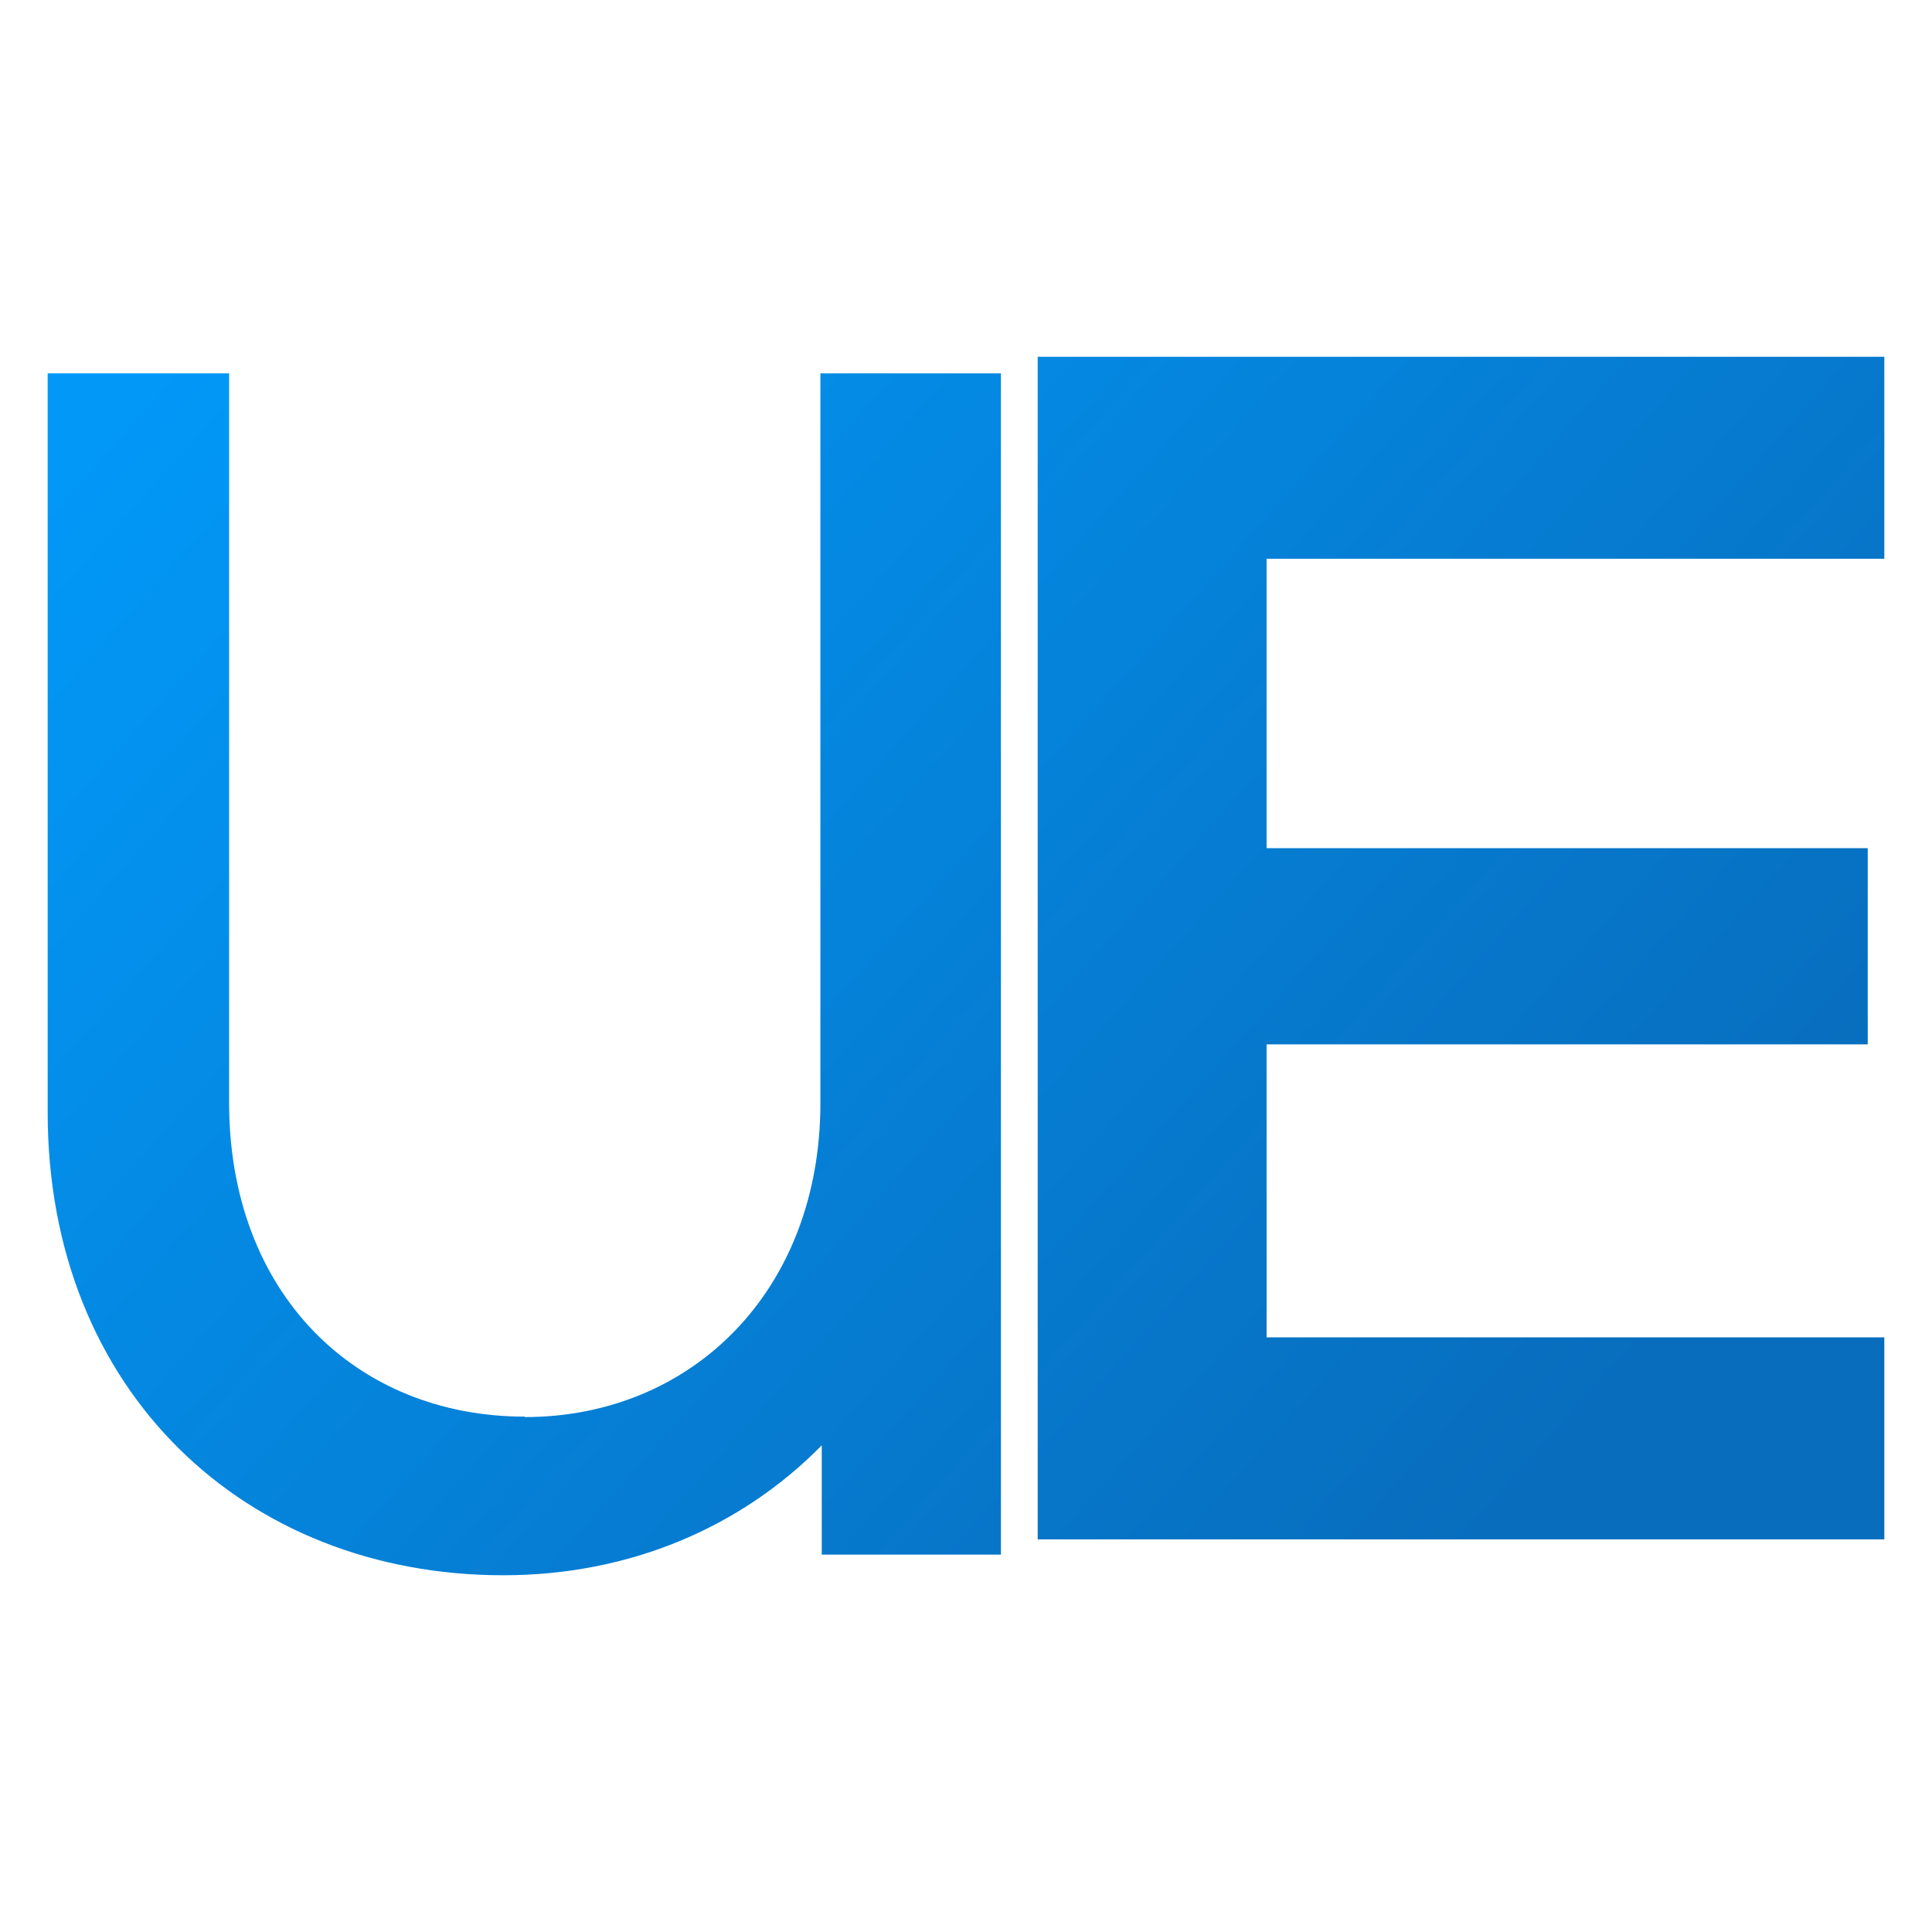 <?xml version="1.0" encoding="UTF-8"?>
<svg id="Layer_1" data-name="Layer 1" xmlns="http://www.w3.org/2000/svg" version="1.1" xmlns:xlink="http://www.w3.org/1999/xlink" viewBox="0 0 640.62 640.62">
  <defs>
    <style>
      .cls-1 {
        fill: url(#linear-gradient-38);
      }

      .cls-1, .cls-2, .cls-3, .cls-4, .cls-5, .cls-6, .cls-7, .cls-8, .cls-9, .cls-10, .cls-11, .cls-12, .cls-13, .cls-14, .cls-15, .cls-16, .cls-17, .cls-18, .cls-19, .cls-20, .cls-21, .cls-22, .cls-23, .cls-24, .cls-25, .cls-26, .cls-27, .cls-28, .cls-29, .cls-30, .cls-31, .cls-32, .cls-33, .cls-34, .cls-35, .cls-36, .cls-37, .cls-38, .cls-39, .cls-40, .cls-41, .cls-42, .cls-43, .cls-44, .cls-45, .cls-46, .cls-47, .cls-48, .cls-49, .cls-50, .cls-51, .cls-52, .cls-53, .cls-54, .cls-55, .cls-56, .cls-57, .cls-58, .cls-59 {
        stroke-width: 0px;
      }

      .cls-2 {
        fill: url(#linear-gradient-12);
      }

      .cls-3 {
        fill: url(#linear-gradient-17);
      }

      .cls-4 {
        fill: url(#linear-gradient-19);
      }

      .cls-5 {
        fill: url(#linear-gradient-33);
      }

      .cls-6 {
        fill: url(#linear-gradient);
      }

      .cls-7 {
        fill: url(#linear-gradient-57);
      }

      .cls-8 {
        fill: url(#linear-gradient-21);
      }

      .cls-9 {
        fill: url(#linear-gradient-6);
      }

      .cls-10 {
        fill: url(#linear-gradient-42);
      }

      .cls-11 {
        fill: url(#linear-gradient-15);
      }

      .cls-12 {
        fill: url(#linear-gradient-11);
      }

      .cls-13 {
        fill: url(#linear-gradient-5);
      }

      .cls-14 {
        fill: url(#linear-gradient-31);
      }

      .cls-15 {
        fill: url(#linear-gradient-34);
      }

      .cls-16 {
        fill: #5800b2;
      }

      .cls-17 {
        fill: url(#linear-gradient-41);
      }

      .cls-18 {
        fill: url(#linear-gradient-40);
      }

      .cls-19 {
        fill: url(#linear-gradient-13);
      }

      .cls-20 {
        fill: url(#linear-gradient-23);
      }

      .cls-21 {
        fill: url(#linear-gradient-25);
      }

      .cls-22 {
        fill: url(#linear-gradient-43);
      }

      .cls-23 {
        fill: url(#linear-gradient-16);
      }

      .cls-24 {
        fill: url(#linear-gradient-22);
      }

      .cls-25 {
        fill: url(#linear-gradient-54);
      }

      .cls-26 {
        fill: url(#linear-gradient-55);
      }

      .cls-27 {
        fill: url(#linear-gradient-35);
      }

      .cls-28 {
        fill: url(#linear-gradient-50);
      }

      .cls-29 {
        fill: url(#linear-gradient-32);
      }

      .cls-30 {
        fill: url(#linear-gradient-20);
      }

      .cls-31 {
        fill: url(#linear-gradient-14);
      }

      .cls-32 {
        fill: url(#linear-gradient-2);
      }

      .cls-33 {
        fill: url(#linear-gradient-52);
      }

      .cls-34 {
        fill: #423f3d;
      }

      .cls-35 {
        fill: url(#linear-gradient-45);
      }

      .cls-36 {
        fill: url(#linear-gradient-7);
      }

      .cls-37 {
        fill: url(#linear-gradient-39);
      }

      .cls-38 {
        fill: url(#linear-gradient-3);
      }

      .cls-39 {
        fill: url(#linear-gradient-9);
      }

      .cls-40 {
        fill: url(#linear-gradient-27);
      }

      .cls-41 {
        fill: url(#linear-gradient-53);
      }

      .cls-42 {
        fill: url(#linear-gradient-36);
      }

      .cls-43 {
        fill: url(#linear-gradient-48);
      }

      .cls-44 {
        fill: url(#linear-gradient-49);
      }

      .cls-45 {
        fill: url(#linear-gradient-8);
      }

      .cls-46 {
        fill: url(#linear-gradient-47);
      }

      .cls-47 {
        fill: url(#linear-gradient-24);
      }

      .cls-48 {
        fill: url(#linear-gradient-26);
      }

      .cls-49 {
        fill: url(#linear-gradient-18);
      }

      .cls-50 {
        fill: url(#linear-gradient-51);
      }

      .cls-51 {
        fill: url(#linear-gradient-30);
      }

      .cls-52 {
        fill: url(#linear-gradient-44);
      }

      .cls-53 {
        fill: url(#linear-gradient-29);
      }

      .cls-54 {
        fill: url(#linear-gradient-46);
      }

      .cls-60 {
        display: none;
      }

      .cls-55 {
        fill: url(#linear-gradient-28);
      }

      .cls-56 {
        fill: url(#linear-gradient-56);
      }

      .cls-57 {
        fill: url(#linear-gradient-10);
      }

      .cls-58 {
        fill: url(#linear-gradient-4);
      }

      .cls-59 {
        fill: url(#linear-gradient-37);
      }
    </style>
    <linearGradient id="linear-gradient" x1="-48.7" y1="604.94" x2="558.12" y2="50.44" gradientTransform="translate(0 642) scale(1 -1)" gradientUnits="userSpaceOnUse">
      <stop offset="0" stop-color="#fff" stop-opacity=".4"/>
      <stop offset=".07" stop-color="#fff" stop-opacity=".34"/>
      <stop offset=".49" stop-color="#fff" stop-opacity="0"/>
      <stop offset=".75" stop-color="#fafafa" stop-opacity=".1"/>
      <stop offset="1" stop-color="#efefef" stop-opacity=".2"/>
    </linearGradient>
    <linearGradient id="linear-gradient-2" x1="94.93" y1="762.12" x2="701.75" y2="207.62" gradientTransform="translate(0 642) scale(1 -1)" gradientUnits="userSpaceOnUse">
      <stop offset="0" stop-color="#fff" stop-opacity=".4"/>
      <stop offset=".07" stop-color="#fff" stop-opacity=".34"/>
      <stop offset=".49" stop-color="#fff" stop-opacity="0"/>
      <stop offset=".75" stop-color="#fafafa" stop-opacity=".1"/>
      <stop offset="1" stop-color="#efefef" stop-opacity=".2"/>
    </linearGradient>
    <linearGradient id="linear-gradient-3" x1="-124.13" y1="522.39" x2="482.68" y2="-32.11" gradientTransform="translate(0 642) scale(1 -1)" gradientUnits="userSpaceOnUse">
      <stop offset="0" stop-color="#fff" stop-opacity=".4"/>
      <stop offset=".07" stop-color="#fff" stop-opacity=".34"/>
      <stop offset=".49" stop-color="#fff" stop-opacity="0"/>
      <stop offset=".75" stop-color="#fafafa" stop-opacity=".1"/>
      <stop offset="1" stop-color="#efefef" stop-opacity=".2"/>
    </linearGradient>
    <linearGradient id="linear-gradient-4" x1="-52.24" y1="601.06" x2="554.57" y2="46.56" gradientTransform="translate(0 642) scale(1 -1)" gradientUnits="userSpaceOnUse">
      <stop offset="0" stop-color="#fff" stop-opacity=".4"/>
      <stop offset=".07" stop-color="#fff" stop-opacity=".34"/>
      <stop offset=".49" stop-color="#fff" stop-opacity="0"/>
      <stop offset=".75" stop-color="#fafafa" stop-opacity=".1"/>
      <stop offset="1" stop-color="#efefef" stop-opacity=".2"/>
    </linearGradient>
    <linearGradient id="linear-gradient-5" x1="-11.75" y1="645.37" x2="595.06" y2="90.87" gradientTransform="translate(0 642) scale(1 -1)" gradientUnits="userSpaceOnUse">
      <stop offset="0" stop-color="#fff" stop-opacity=".4"/>
      <stop offset=".07" stop-color="#fff" stop-opacity=".34"/>
      <stop offset=".49" stop-color="#fff" stop-opacity="0"/>
      <stop offset=".75" stop-color="#fafafa" stop-opacity=".1"/>
      <stop offset="1" stop-color="#efefef" stop-opacity=".2"/>
    </linearGradient>
    <linearGradient id="linear-gradient-6" x1="506.66" y1="119.03" x2="640.62" y2="119.03" gradientTransform="translate(0 642) scale(1 -1)" gradientUnits="userSpaceOnUse">
      <stop offset="0" stop-color="#fff" stop-opacity=".4"/>
      <stop offset=".07" stop-color="#fff" stop-opacity=".34"/>
      <stop offset=".49" stop-color="#fff" stop-opacity="0"/>
      <stop offset=".75" stop-color="#fafafa" stop-opacity=".1"/>
      <stop offset="1" stop-color="#efefef" stop-opacity=".2"/>
    </linearGradient>
    <linearGradient id="linear-gradient-7" x1=".57" y1="318.78" x2="600.08" y2="318.78" gradientTransform="translate(0 642) scale(1 -1)" gradientUnits="userSpaceOnUse">
      <stop offset="0" stop-color="#fff" stop-opacity=".4"/>
      <stop offset=".07" stop-color="#fff" stop-opacity=".34"/>
      <stop offset=".49" stop-color="#fff" stop-opacity="0"/>
      <stop offset=".75" stop-color="#fafafa" stop-opacity=".1"/>
      <stop offset="1" stop-color="#efefef" stop-opacity=".2"/>
    </linearGradient>
    <linearGradient id="linear-gradient-8" x1="0" y1="585.75" x2="600.77" y2="585.75" gradientTransform="translate(0 642) scale(1 -1)" gradientUnits="userSpaceOnUse">
      <stop offset="0" stop-color="#fff" stop-opacity=".4"/>
      <stop offset=".07" stop-color="#fff" stop-opacity=".34"/>
      <stop offset=".49" stop-color="#fff" stop-opacity="0"/>
      <stop offset=".75" stop-color="#fafafa" stop-opacity=".1"/>
      <stop offset="1" stop-color="#efefef" stop-opacity=".2"/>
    </linearGradient>
    <linearGradient id="linear-gradient-9" x1="333.83" y1="376.75" x2="378.54" y2="376.75" gradientTransform="translate(0 642) scale(1 -1)" gradientUnits="userSpaceOnUse">
      <stop offset="0" stop-color="#fff" stop-opacity=".4"/>
      <stop offset=".07" stop-color="#fff" stop-opacity=".34"/>
      <stop offset=".49" stop-color="#fff" stop-opacity="0"/>
      <stop offset=".75" stop-color="#fafafa" stop-opacity=".1"/>
      <stop offset="1" stop-color="#efefef" stop-opacity=".2"/>
    </linearGradient>
    <linearGradient id="linear-gradient-10" x1="267.07" y1="376.77" x2="311.59" y2="376.77" gradientTransform="translate(0 642) scale(1 -1)" gradientUnits="userSpaceOnUse">
      <stop offset="0" stop-color="#fff" stop-opacity=".4"/>
      <stop offset=".07" stop-color="#fff" stop-opacity=".34"/>
      <stop offset=".49" stop-color="#fff" stop-opacity="0"/>
      <stop offset=".75" stop-color="#fafafa" stop-opacity=".1"/>
      <stop offset="1" stop-color="#efefef" stop-opacity=".2"/>
    </linearGradient>
    <linearGradient id="linear-gradient-11" x1="202.96" y1="376.56" x2="251.44" y2="376.56" gradientTransform="translate(0 642) scale(1 -1)" gradientUnits="userSpaceOnUse">
      <stop offset="0" stop-color="#fff" stop-opacity=".4"/>
      <stop offset=".07" stop-color="#fff" stop-opacity=".34"/>
      <stop offset=".49" stop-color="#fff" stop-opacity="0"/>
      <stop offset=".75" stop-color="#fafafa" stop-opacity=".1"/>
      <stop offset="1" stop-color="#efefef" stop-opacity=".2"/>
    </linearGradient>
    <linearGradient id="linear-gradient-12" x1="394.28" y1="376.69" x2="442.1" y2="376.69" gradientTransform="translate(0 642) scale(1 -1)" gradientUnits="userSpaceOnUse">
      <stop offset="0" stop-color="#fff" stop-opacity=".4"/>
      <stop offset=".07" stop-color="#fff" stop-opacity=".34"/>
      <stop offset=".49" stop-color="#fff" stop-opacity="0"/>
      <stop offset=".75" stop-color="#fafafa" stop-opacity=".1"/>
      <stop offset="1" stop-color="#efefef" stop-opacity=".2"/>
    </linearGradient>
    <linearGradient id="linear-gradient-13" x1="333.71" y1="311.15" x2="369.78" y2="311.15" gradientTransform="translate(0 642) scale(1 -1)" gradientUnits="userSpaceOnUse">
      <stop offset="0" stop-color="#fff" stop-opacity=".4"/>
      <stop offset=".07" stop-color="#fff" stop-opacity=".34"/>
      <stop offset=".49" stop-color="#fff" stop-opacity="0"/>
      <stop offset=".75" stop-color="#fafafa" stop-opacity=".1"/>
      <stop offset="1" stop-color="#efefef" stop-opacity=".2"/>
    </linearGradient>
    <linearGradient id="linear-gradient-14" x1="275.89" y1="311.1" x2="311.75" y2="311.1" gradientTransform="translate(0 642) scale(1 -1)" gradientUnits="userSpaceOnUse">
      <stop offset="0" stop-color="#fff" stop-opacity=".4"/>
      <stop offset=".07" stop-color="#fff" stop-opacity=".34"/>
      <stop offset=".49" stop-color="#fff" stop-opacity="0"/>
      <stop offset=".75" stop-color="#fafafa" stop-opacity=".1"/>
      <stop offset="1" stop-color="#efefef" stop-opacity=".2"/>
    </linearGradient>
    <linearGradient id="linear-gradient-15" x1="219.85" y1="311" x2="260.18" y2="311" gradientTransform="translate(0 642) scale(1 -1)" gradientUnits="userSpaceOnUse">
      <stop offset="0" stop-color="#fff" stop-opacity=".4"/>
      <stop offset=".07" stop-color="#fff" stop-opacity=".34"/>
      <stop offset=".49" stop-color="#fff" stop-opacity="0"/>
      <stop offset=".75" stop-color="#fafafa" stop-opacity=".1"/>
      <stop offset="1" stop-color="#efefef" stop-opacity=".2"/>
    </linearGradient>
    <linearGradient id="linear-gradient-16" x1="385.53" y1="311.13" x2="426.13" y2="311.13" gradientTransform="translate(0 642) scale(1 -1)" gradientUnits="userSpaceOnUse">
      <stop offset="0" stop-color="#fff" stop-opacity=".4"/>
      <stop offset=".07" stop-color="#fff" stop-opacity=".34"/>
      <stop offset=".49" stop-color="#fff" stop-opacity="0"/>
      <stop offset=".75" stop-color="#fafafa" stop-opacity=".1"/>
      <stop offset="1" stop-color="#efefef" stop-opacity=".2"/>
    </linearGradient>
    <linearGradient id="linear-gradient-17" x1="279.74" y1="192.16" x2="287.08" y2="192.16" gradientTransform="translate(0 642) scale(1 -1)" gradientUnits="userSpaceOnUse">
      <stop offset="0" stop-color="#fff" stop-opacity=".4"/>
      <stop offset=".07" stop-color="#fff" stop-opacity=".34"/>
      <stop offset=".49" stop-color="#fff" stop-opacity="0"/>
      <stop offset=".75" stop-color="#fafafa" stop-opacity=".1"/>
      <stop offset="1" stop-color="#efefef" stop-opacity=".2"/>
    </linearGradient>
    <linearGradient id="linear-gradient-18" x1="374.97" y1="192.75" x2="383.91" y2="192.75" gradientTransform="translate(0 642) scale(1 -1)" gradientUnits="userSpaceOnUse">
      <stop offset="0" stop-color="#fff" stop-opacity=".4"/>
      <stop offset=".07" stop-color="#fff" stop-opacity=".34"/>
      <stop offset=".49" stop-color="#fff" stop-opacity="0"/>
      <stop offset=".75" stop-color="#fafafa" stop-opacity=".1"/>
      <stop offset="1" stop-color="#efefef" stop-opacity=".2"/>
    </linearGradient>
    <linearGradient id="linear-gradient-19" x1="506.66" y1="119.03" x2="640.62" y2="119.03" gradientTransform="translate(0 642) scale(1 -1)" gradientUnits="userSpaceOnUse">
      <stop offset="0" stop-color="#fff" stop-opacity=".4"/>
      <stop offset=".07" stop-color="#fff" stop-opacity=".34"/>
      <stop offset=".49" stop-color="#fff" stop-opacity="0"/>
      <stop offset=".75" stop-color="#fafafa" stop-opacity=".1"/>
      <stop offset="1" stop-color="#efefef" stop-opacity=".2"/>
    </linearGradient>
    <linearGradient id="linear-gradient-20" x1=".57" y1="318.78" x2="600.08" y2="318.78" gradientTransform="translate(0 642) scale(1 -1)" gradientUnits="userSpaceOnUse">
      <stop offset="0" stop-color="#fff" stop-opacity=".4"/>
      <stop offset=".07" stop-color="#fff" stop-opacity=".34"/>
      <stop offset=".49" stop-color="#fff" stop-opacity="0"/>
      <stop offset=".75" stop-color="#fafafa" stop-opacity=".1"/>
      <stop offset="1" stop-color="#efefef" stop-opacity=".2"/>
    </linearGradient>
    <linearGradient id="linear-gradient-21" x1="0" y1="585.75" x2="600.77" y2="585.75" gradientTransform="translate(0 642) scale(1 -1)" gradientUnits="userSpaceOnUse">
      <stop offset="0" stop-color="#fff" stop-opacity=".4"/>
      <stop offset=".07" stop-color="#fff" stop-opacity=".34"/>
      <stop offset=".49" stop-color="#fff" stop-opacity="0"/>
      <stop offset=".75" stop-color="#fafafa" stop-opacity=".1"/>
      <stop offset="1" stop-color="#efefef" stop-opacity=".2"/>
    </linearGradient>
    <linearGradient id="linear-gradient-22" x1="333.83" y1="376.75" x2="378.54" y2="376.75" gradientTransform="translate(0 642) scale(1 -1)" gradientUnits="userSpaceOnUse">
      <stop offset="0" stop-color="#fff" stop-opacity=".4"/>
      <stop offset=".07" stop-color="#fff" stop-opacity=".34"/>
      <stop offset=".49" stop-color="#fff" stop-opacity="0"/>
      <stop offset=".75" stop-color="#fafafa" stop-opacity=".1"/>
      <stop offset="1" stop-color="#efefef" stop-opacity=".2"/>
    </linearGradient>
    <linearGradient id="linear-gradient-23" x1="267.07" y1="376.77" x2="311.59" y2="376.77" gradientTransform="translate(0 642) scale(1 -1)" gradientUnits="userSpaceOnUse">
      <stop offset="0" stop-color="#fff" stop-opacity=".4"/>
      <stop offset=".07" stop-color="#fff" stop-opacity=".34"/>
      <stop offset=".49" stop-color="#fff" stop-opacity="0"/>
      <stop offset=".75" stop-color="#fafafa" stop-opacity=".1"/>
      <stop offset="1" stop-color="#efefef" stop-opacity=".2"/>
    </linearGradient>
    <linearGradient id="linear-gradient-24" x1="202.96" y1="376.56" x2="251.44" y2="376.56" gradientTransform="translate(0 642) scale(1 -1)" gradientUnits="userSpaceOnUse">
      <stop offset="0" stop-color="#fff" stop-opacity=".4"/>
      <stop offset=".07" stop-color="#fff" stop-opacity=".34"/>
      <stop offset=".49" stop-color="#fff" stop-opacity="0"/>
      <stop offset=".75" stop-color="#fafafa" stop-opacity=".1"/>
      <stop offset="1" stop-color="#efefef" stop-opacity=".2"/>
    </linearGradient>
    <linearGradient id="linear-gradient-25" x1="394.28" y1="376.69" x2="442.1" y2="376.69" gradientTransform="translate(0 642) scale(1 -1)" gradientUnits="userSpaceOnUse">
      <stop offset="0" stop-color="#fff" stop-opacity=".4"/>
      <stop offset=".07" stop-color="#fff" stop-opacity=".34"/>
      <stop offset=".49" stop-color="#fff" stop-opacity="0"/>
      <stop offset=".75" stop-color="#fafafa" stop-opacity=".1"/>
      <stop offset="1" stop-color="#efefef" stop-opacity=".2"/>
    </linearGradient>
    <linearGradient id="linear-gradient-26" x1="333.71" y1="311.15" x2="369.78" y2="311.15" gradientTransform="translate(0 642) scale(1 -1)" gradientUnits="userSpaceOnUse">
      <stop offset="0" stop-color="#fff" stop-opacity=".4"/>
      <stop offset=".07" stop-color="#fff" stop-opacity=".34"/>
      <stop offset=".49" stop-color="#fff" stop-opacity="0"/>
      <stop offset=".75" stop-color="#fafafa" stop-opacity=".1"/>
      <stop offset="1" stop-color="#efefef" stop-opacity=".2"/>
    </linearGradient>
    <linearGradient id="linear-gradient-27" x1="275.89" y1="311.1" x2="311.75" y2="311.1" gradientTransform="translate(0 642) scale(1 -1)" gradientUnits="userSpaceOnUse">
      <stop offset="0" stop-color="#fff" stop-opacity=".4"/>
      <stop offset=".07" stop-color="#fff" stop-opacity=".34"/>
      <stop offset=".49" stop-color="#fff" stop-opacity="0"/>
      <stop offset=".75" stop-color="#fafafa" stop-opacity=".1"/>
      <stop offset="1" stop-color="#efefef" stop-opacity=".2"/>
    </linearGradient>
    <linearGradient id="linear-gradient-28" x1="219.85" y1="311" x2="260.18" y2="311" gradientTransform="translate(0 642) scale(1 -1)" gradientUnits="userSpaceOnUse">
      <stop offset="0" stop-color="#fff" stop-opacity=".4"/>
      <stop offset=".07" stop-color="#fff" stop-opacity=".34"/>
      <stop offset=".49" stop-color="#fff" stop-opacity="0"/>
      <stop offset=".75" stop-color="#fafafa" stop-opacity=".1"/>
      <stop offset="1" stop-color="#efefef" stop-opacity=".2"/>
    </linearGradient>
    <linearGradient id="linear-gradient-29" x1="385.53" y1="311.13" x2="426.13" y2="311.13" gradientTransform="translate(0 642) scale(1 -1)" gradientUnits="userSpaceOnUse">
      <stop offset="0" stop-color="#fff" stop-opacity=".4"/>
      <stop offset=".07" stop-color="#fff" stop-opacity=".34"/>
      <stop offset=".49" stop-color="#fff" stop-opacity="0"/>
      <stop offset=".75" stop-color="#fafafa" stop-opacity=".1"/>
      <stop offset="1" stop-color="#efefef" stop-opacity=".2"/>
    </linearGradient>
    <linearGradient id="linear-gradient-30" x1="279.74" y1="192.16" x2="287.08" y2="192.16" gradientTransform="translate(0 642) scale(1 -1)" gradientUnits="userSpaceOnUse">
      <stop offset="0" stop-color="#fff" stop-opacity=".4"/>
      <stop offset=".07" stop-color="#fff" stop-opacity=".34"/>
      <stop offset=".49" stop-color="#fff" stop-opacity="0"/>
      <stop offset=".75" stop-color="#fafafa" stop-opacity=".1"/>
      <stop offset="1" stop-color="#efefef" stop-opacity=".2"/>
    </linearGradient>
    <linearGradient id="linear-gradient-31" x1="374.97" y1="192.75" x2="383.91" y2="192.75" gradientTransform="translate(0 642) scale(1 -1)" gradientUnits="userSpaceOnUse">
      <stop offset="0" stop-color="#fff" stop-opacity=".4"/>
      <stop offset=".07" stop-color="#fff" stop-opacity=".34"/>
      <stop offset=".49" stop-color="#fff" stop-opacity="0"/>
      <stop offset=".75" stop-color="#fafafa" stop-opacity=".1"/>
      <stop offset="1" stop-color="#efefef" stop-opacity=".2"/>
    </linearGradient>
    <linearGradient id="linear-gradient-32" x1=".04" y1="264.24" x2="640.6" y2="264.24" gradientTransform="translate(0 642) scale(1 -1)" gradientUnits="userSpaceOnUse">
      <stop offset="0" stop-color="#fff" stop-opacity=".4"/>
      <stop offset=".07" stop-color="#fff" stop-opacity=".34"/>
      <stop offset=".49" stop-color="#fff" stop-opacity="0"/>
      <stop offset=".75" stop-color="#fafafa" stop-opacity=".1"/>
      <stop offset="1" stop-color="#efefef" stop-opacity=".2"/>
    </linearGradient>
    <linearGradient id="linear-gradient-33" x1="229.46" y1="596.25" x2="640.62" y2="596.25" gradientTransform="translate(0 642) scale(1 -1)" gradientUnits="userSpaceOnUse">
      <stop offset="0" stop-color="#fff" stop-opacity=".4"/>
      <stop offset=".07" stop-color="#fff" stop-opacity=".34"/>
      <stop offset=".49" stop-color="#fff" stop-opacity="0"/>
      <stop offset=".75" stop-color="#fafafa" stop-opacity=".1"/>
      <stop offset="1" stop-color="#efefef" stop-opacity=".2"/>
    </linearGradient>
    <linearGradient id="linear-gradient-34" x1="0" y1="596.09" x2="205.37" y2="596.09" gradientTransform="translate(0 642) scale(1 -1)" gradientUnits="userSpaceOnUse">
      <stop offset="0" stop-color="#fff" stop-opacity=".4"/>
      <stop offset=".07" stop-color="#fff" stop-opacity=".34"/>
      <stop offset=".49" stop-color="#fff" stop-opacity="0"/>
      <stop offset=".75" stop-color="#fafafa" stop-opacity=".1"/>
      <stop offset="1" stop-color="#efefef" stop-opacity=".2"/>
    </linearGradient>
    <linearGradient id="linear-gradient-35" x1="183.46" y1="596.08" x2="251.5" y2="596.08" gradientTransform="translate(0 642) scale(1 -1)" gradientUnits="userSpaceOnUse">
      <stop offset="0" stop-color="#fff" stop-opacity=".4"/>
      <stop offset=".07" stop-color="#fff" stop-opacity=".34"/>
      <stop offset=".49" stop-color="#fff" stop-opacity="0"/>
      <stop offset=".75" stop-color="#fafafa" stop-opacity=".1"/>
      <stop offset="1" stop-color="#efefef" stop-opacity=".2"/>
    </linearGradient>
    <linearGradient id="linear-gradient-36" x1="137.28" y1="280.66" x2="503.34" y2="280.66" gradientTransform="translate(0 642) scale(1 -1)" gradientUnits="userSpaceOnUse">
      <stop offset="0" stop-color="#fff" stop-opacity=".4"/>
      <stop offset=".07" stop-color="#fff" stop-opacity=".34"/>
      <stop offset=".49" stop-color="#fff" stop-opacity="0"/>
      <stop offset=".75" stop-color="#fafafa" stop-opacity=".1"/>
      <stop offset="1" stop-color="#efefef" stop-opacity=".2"/>
    </linearGradient>
    <linearGradient id="linear-gradient-37" x1="-49.22" y1="96.26" x2="511.91" y2="612.79" gradientTransform="translate(0 642) scale(1 -1)" gradientUnits="userSpaceOnUse">
      <stop offset="0" stop-color="#fff" stop-opacity=".4"/>
      <stop offset=".07" stop-color="#fff" stop-opacity=".34"/>
      <stop offset=".49" stop-color="#fff" stop-opacity="0"/>
      <stop offset=".75" stop-color="#fafafa" stop-opacity=".1"/>
      <stop offset="1" stop-color="#efefef" stop-opacity=".2"/>
    </linearGradient>
    <linearGradient id="linear-gradient-38" x1="121.3" y1="-88.98" x2="682.43" y2="427.54" gradientTransform="translate(0 642) scale(1 -1)" gradientUnits="userSpaceOnUse">
      <stop offset="0" stop-color="#fff" stop-opacity=".4"/>
      <stop offset=".07" stop-color="#fff" stop-opacity=".34"/>
      <stop offset=".49" stop-color="#fff" stop-opacity="0"/>
      <stop offset=".75" stop-color="#fafafa" stop-opacity=".1"/>
      <stop offset="1" stop-color="#efefef" stop-opacity=".2"/>
    </linearGradient>
    <linearGradient id="linear-gradient-39" x1="17.98" y1="23.26" x2="579.11" y2="539.78" gradientTransform="translate(0 642) scale(1 -1)" gradientUnits="userSpaceOnUse">
      <stop offset="0" stop-color="#fff" stop-opacity=".4"/>
      <stop offset=".07" stop-color="#fff" stop-opacity=".34"/>
      <stop offset=".49" stop-color="#fff" stop-opacity="0"/>
      <stop offset=".75" stop-color="#fafafa" stop-opacity=".1"/>
      <stop offset="1" stop-color="#efefef" stop-opacity=".2"/>
    </linearGradient>
    <linearGradient id="linear-gradient-40" x1="100.18" y1="-66.04" x2="661.31" y2="450.48" gradientTransform="translate(0 642) scale(1 -1)" gradientUnits="userSpaceOnUse">
      <stop offset="0" stop-color="#fff" stop-opacity=".4"/>
      <stop offset=".07" stop-color="#fff" stop-opacity=".34"/>
      <stop offset=".49" stop-color="#fff" stop-opacity="0"/>
      <stop offset=".75" stop-color="#fafafa" stop-opacity=".1"/>
      <stop offset="1" stop-color="#efefef" stop-opacity=".2"/>
    </linearGradient>
    <linearGradient id="linear-gradient-41" x1="22.13" y1="18.74" x2="583.26" y2="535.27" gradientTransform="translate(0 642) scale(1 -1)" gradientUnits="userSpaceOnUse">
      <stop offset="0" stop-color="#fff" stop-opacity=".4"/>
      <stop offset=".07" stop-color="#fff" stop-opacity=".34"/>
      <stop offset=".49" stop-color="#fff" stop-opacity="0"/>
      <stop offset=".75" stop-color="#fafafa" stop-opacity=".1"/>
      <stop offset="1" stop-color="#efefef" stop-opacity=".2"/>
    </linearGradient>
    <linearGradient id="linear-gradient-42" x1="2.01" y1="40.6" x2="562.96" y2="556.96" gradientTransform="translate(0 642) scale(1 -1)" gradientUnits="userSpaceOnUse">
      <stop offset="0" stop-color="#fff" stop-opacity=".4"/>
      <stop offset=".07" stop-color="#fff" stop-opacity=".34"/>
      <stop offset=".49" stop-color="#fff" stop-opacity="0"/>
      <stop offset=".75" stop-color="#fafafa" stop-opacity=".1"/>
      <stop offset="1" stop-color="#efefef" stop-opacity=".2"/>
    </linearGradient>
    <linearGradient id="linear-gradient-43" x1="71.99" y1="-35.41" x2="633.12" y2="481.11" gradientTransform="translate(0 642) scale(1 -1)" gradientUnits="userSpaceOnUse">
      <stop offset="0" stop-color="#fff" stop-opacity=".4"/>
      <stop offset=".07" stop-color="#fff" stop-opacity=".34"/>
      <stop offset=".49" stop-color="#fff" stop-opacity="0"/>
      <stop offset=".75" stop-color="#fafafa" stop-opacity=".1"/>
      <stop offset="1" stop-color="#efefef" stop-opacity=".2"/>
    </linearGradient>
    <linearGradient id="linear-gradient-44" x1="144.55" y1="-114.24" x2="705.68" y2="402.28" gradientTransform="translate(0 642) scale(1 -1)" gradientUnits="userSpaceOnUse">
      <stop offset="0" stop-color="#fff" stop-opacity=".4"/>
      <stop offset=".07" stop-color="#fff" stop-opacity=".34"/>
      <stop offset=".49" stop-color="#fff" stop-opacity="0"/>
      <stop offset=".75" stop-color="#fafafa" stop-opacity=".1"/>
      <stop offset="1" stop-color="#efefef" stop-opacity=".2"/>
    </linearGradient>
    <linearGradient id="linear-gradient-45" x1="95.49" y1="25.04" x2="605.44" y2="400.95" gradientTransform="translate(0 642) scale(1 -1)" gradientUnits="userSpaceOnUse">
      <stop offset="0" stop-color="#fff" stop-opacity=".4"/>
      <stop offset=".07" stop-color="#fff" stop-opacity=".34"/>
      <stop offset=".49" stop-color="#fff" stop-opacity="0"/>
      <stop offset=".75" stop-color="#fafafa" stop-opacity=".1"/>
      <stop offset="1" stop-color="#efefef" stop-opacity=".2"/>
    </linearGradient>
    <linearGradient id="linear-gradient-46" x1="18.62" y1="129.32" x2="528.58" y2="505.23" gradientTransform="translate(0 642) scale(1 -1)" gradientUnits="userSpaceOnUse">
      <stop offset="0" stop-color="#fff" stop-opacity=".4"/>
      <stop offset=".07" stop-color="#fff" stop-opacity=".34"/>
      <stop offset=".49" stop-color="#fff" stop-opacity="0"/>
      <stop offset=".75" stop-color="#fafafa" stop-opacity=".1"/>
      <stop offset="1" stop-color="#efefef" stop-opacity=".2"/>
    </linearGradient>
    <linearGradient id="linear-gradient-47" x1="-15.43" y1="175.52" x2="494.52" y2="551.43" gradientTransform="translate(0 642) scale(1 -1)" gradientUnits="userSpaceOnUse">
      <stop offset="0" stop-color="#fff" stop-opacity=".4"/>
      <stop offset=".07" stop-color="#fff" stop-opacity=".34"/>
      <stop offset=".49" stop-color="#fff" stop-opacity="0"/>
      <stop offset=".75" stop-color="#fafafa" stop-opacity=".1"/>
      <stop offset="1" stop-color="#efefef" stop-opacity=".2"/>
    </linearGradient>
    <linearGradient id="linear-gradient-48" x1="41.42" y1="98.4" x2="551.37" y2="474.31" gradientTransform="translate(0 642) scale(1 -1)" gradientUnits="userSpaceOnUse">
      <stop offset="0" stop-color="#fff" stop-opacity=".4"/>
      <stop offset=".07" stop-color="#fff" stop-opacity=".34"/>
      <stop offset=".49" stop-color="#fff" stop-opacity="0"/>
      <stop offset=".75" stop-color="#fafafa" stop-opacity=".1"/>
      <stop offset="1" stop-color="#efefef" stop-opacity=".2"/>
    </linearGradient>
    <linearGradient id="linear-gradient-49" x1="-101.73" y1="292.6" x2="408.22" y2="668.5" gradientTransform="translate(0 642) scale(1 -1)" gradientUnits="userSpaceOnUse">
      <stop offset="0" stop-color="#fff" stop-opacity=".4"/>
      <stop offset=".07" stop-color="#fff" stop-opacity=".34"/>
      <stop offset=".49" stop-color="#fff" stop-opacity="0"/>
      <stop offset=".75" stop-color="#fafafa" stop-opacity=".1"/>
      <stop offset="1" stop-color="#efefef" stop-opacity=".2"/>
    </linearGradient>
    <linearGradient id="linear-gradient-50" x1="-61" y1="237.34" x2="448.95" y2="613.25" gradientTransform="translate(0 642) scale(1 -1)" gradientUnits="userSpaceOnUse">
      <stop offset="0" stop-color="#fff" stop-opacity=".4"/>
      <stop offset=".07" stop-color="#fff" stop-opacity=".34"/>
      <stop offset=".49" stop-color="#fff" stop-opacity="0"/>
      <stop offset=".75" stop-color="#fafafa" stop-opacity=".1"/>
      <stop offset="1" stop-color="#efefef" stop-opacity=".2"/>
    </linearGradient>
    <linearGradient id="linear-gradient-51" x1="66.3" y1="64.65" x2="576.25" y2="440.56" gradientTransform="translate(0 642) scale(1 -1)" gradientUnits="userSpaceOnUse">
      <stop offset="0" stop-color="#fff" stop-opacity=".4"/>
      <stop offset=".07" stop-color="#fff" stop-opacity=".34"/>
      <stop offset=".49" stop-color="#fff" stop-opacity="0"/>
      <stop offset=".75" stop-color="#fafafa" stop-opacity=".1"/>
      <stop offset="1" stop-color="#efefef" stop-opacity=".2"/>
    </linearGradient>
    <linearGradient id="linear-gradient-52" x1="-79.42" y1="262.33" x2="430.53" y2="638.24" gradientTransform="translate(0 642) scale(1 -1)" gradientUnits="userSpaceOnUse">
      <stop offset="0" stop-color="#fff" stop-opacity=".4"/>
      <stop offset=".07" stop-color="#fff" stop-opacity=".34"/>
      <stop offset=".49" stop-color="#fff" stop-opacity="0"/>
      <stop offset=".75" stop-color="#fafafa" stop-opacity=".1"/>
      <stop offset="1" stop-color="#efefef" stop-opacity=".2"/>
    </linearGradient>
    <linearGradient id="linear-gradient-53" x1="-82.18" y1="266.07" x2="427.77" y2="641.98" gradientTransform="translate(0 642) scale(1 -1)" gradientUnits="userSpaceOnUse">
      <stop offset="0" stop-color="#fff" stop-opacity=".4"/>
      <stop offset=".07" stop-color="#fff" stop-opacity=".34"/>
      <stop offset=".49" stop-color="#fff" stop-opacity="0"/>
      <stop offset=".75" stop-color="#fafafa" stop-opacity=".1"/>
      <stop offset="1" stop-color="#efefef" stop-opacity=".2"/>
    </linearGradient>
    <linearGradient id="linear-gradient-54" x1="6.62" y1="355.63" x2="564.85" y2="355.63" gradientTransform="translate(0 642) scale(1 -1)" gradientUnits="userSpaceOnUse">
      <stop offset="0" stop-color="#fff" stop-opacity=".4"/>
      <stop offset=".07" stop-color="#fff" stop-opacity=".34"/>
      <stop offset=".49" stop-color="#fff" stop-opacity="0"/>
      <stop offset=".75" stop-color="#fafafa" stop-opacity=".1"/>
      <stop offset="1" stop-color="#efefef" stop-opacity=".2"/>
    </linearGradient>
    <linearGradient id="linear-gradient-55" x1="298.1" y1="176.05" x2="634.02" y2="176.05" gradientTransform="translate(0 642) scale(1 -1)" gradientUnits="userSpaceOnUse">
      <stop offset="0" stop-color="#fff" stop-opacity=".4"/>
      <stop offset=".07" stop-color="#fff" stop-opacity=".34"/>
      <stop offset=".49" stop-color="#fff" stop-opacity="0"/>
      <stop offset=".75" stop-color="#fafafa" stop-opacity=".1"/>
      <stop offset="1" stop-color="#efefef" stop-opacity=".2"/>
    </linearGradient>
    <linearGradient id="linear-gradient-56" x1="148.29" y1="13.88" x2="586.1" y2="405.24" gradientUnits="userSpaceOnUse">
      <stop offset="0" stop-color="#0298f7"/>
      <stop offset="1" stop-color="#086dbd"/>
    </linearGradient>
    <linearGradient id="linear-gradient-57" x1="26.06" y1="150.61" x2="463.87" y2="541.97" xlink:href="#linear-gradient-56"/>
  </defs>
  <g id="_02" data-name="02" class="cls-60">
    <g>
      <g>
        <path class="cls-16" d="M640.62,545.46c-4.14,11.12-12.33,15.17-23.91,14.9-18.49-.44-37-.12-56.36-.12v-214.8c0-17.14-6.7-23.84-23.81-23.84h-117.08v-7.08c0-17.51.05-35.02-.02-52.52-.06-13.24-7.32-20.62-20.41-20.63-52.31-.05-104.63-.04-156.94,0-13.49,0-20.66,7.31-20.71,20.97-.06,17.3,0,34.6-.02,51.9v7.37h-7.37c-37.1,0-74.2-.01-111.3.01-14.94.01-22.21,7.29-22.22,22.29-.02,69.4-.01,138.81-.01,208.21v7.67c-2.21.19-3.81.44-5.42.44-17.92.03-35.85.08-53.77,0-13.41-.07-21.07-7.67-21.07-20.9-.03-111.71-.02-223.43-.02-335.14v-5.41c2.69-.13,4.9-.33,7.11-.33,209.05,0,418.1,0,627.14,0,2.06,0,4.12.34,6.18.52.01,115.49.01,230.99.01,346.48Z"/>
        <path class="cls-34" d="M640.62,161.45c-2.89-.18-5.78-.53-8.67-.53-207.54-.03-415.08-.02-622.62-.02H.19v-7.47C.19,110.71.47,67.99.01,25.28-.12,13.65,3.12,5.08,13.94.09h612.92c6.18,2.99,10.78,7.57,13.76,13.76v147.6ZM461.09,99.13c26.45,0,52.89.12,79.34-.05,13.84-.09,22.21-10.83,18.91-23.72-2.17-8.48-9.09-13.56-19.25-13.71-11.45-.17-22.91-.04-34.36-.04h-119.94c-1.87,0-3.76-.08-5.62.07-10.6.83-18.6,9.3-18.28,19.27.33,10.26,8.36,18.07,19.25,18.13,26.64.14,53.3.04,79.95.05ZM290.18,99.01c3.95,0,7.92.25,11.85-.05,9.34-.7,16.02-7.57,16.88-17.02.83-9.08-4.93-18.17-14.02-19.25-9.59-1.14-19.52-1.14-29.11-.04-9.19,1.06-14.71,9.7-14.12,19.14.58,9.25,7.42,16.43,16.68,17.15,3.92.31,7.89.06,11.84.07ZM109.12,99.07v.03c3.53,0,7.07.13,10.6-.02,10.24-.43,17.52-7.29,18.14-16.95.68-10.49-5.12-18.74-15.49-19.88-8.6-.94-17.48-.91-26.08.04-9.96,1.09-16.23,9.71-15.54,19.33.72,9.95,7.71,16.88,17.77,17.42,3.52.18,7.06.03,10.6.03ZM199.7,99.01c3.95,0,7.91.24,11.84-.05,9.4-.69,16.04-7.54,16.77-16.99.74-9.5-4.62-18.16-13.83-19.27-9.58-1.15-19.51-1.19-29.09-.06-9.54,1.12-14.75,9.64-14,19.72.67,8.95,7.39,15.86,16.47,16.58,3.92.31,7.89.05,11.84.07Z"/>
        <path class="cls-16" d="M119.47,422.73c5.48,10.94,10.96,21.88,16.44,32.83q12.1,24.17,39.41,24.17h24.73c5.48,15.7,10.19,20.18,20.51,19.82,9.84-.35,14.54-5.12,18.86-19.44h161.63c6.33,16.26,10.74,20.22,21.56,19.35,9.54-.77,14.56-6.21,17.6-19.73h25.88c4.59,0,9.17-.04,13.76,0,8.84.07,15.03-3.95,18.91-11.85,6.43-13.07,12.97-26.09,19.49-39.12,1-2.01,2.11-3.97,4.03-7.57.26,3.38.5,5.04.5,6.71.02,63.58.03,127.16,0,190.75-.01,14.58-7.38,21.89-21.97,21.89-120.28.01-240.57.01-360.85,0-14.01,0-21.93-7.3-21.95-20.64-.07-64.62-.03-129.25-.03-193.87,0-.99.11-1.97.16-2.96.46-.12.9-.23,1.33-.34Z"/>
        <path class="cls-34" d="M510.8,359.52c-2.45,5.01-4.58,9.46-6.79,13.88-10.61,21.22-21.34,42.39-31.78,63.7-1.79,3.65-3.72,5.37-7.98,5.18-7.89-.35-15.8-.1-23.53-.1-5.6-15.74-10.19-20.09-20.51-19.76-10.1.32-14.91,5.2-18.82,19.38h-159.81c-4.25-6.14-7.22-12.09-11.77-16.36-2.56-2.41-7.76-2.88-11.72-2.76-9.79.3-14.55,5.79-17.59,19.45-8.88,0-17.98.08-27.08-.1-1.13-.02-2.74-1.17-3.27-2.22-13.39-26.51-26.66-53.08-40.27-80.28,127.19-.01,253.56-.01,380.92-.01Z"/>
        <path class="cls-34" d="M381.62,279.28v41.84h-122.33v-41.84h122.33Z"/>
      </g>
      <g>
        <path class="cls-6" d="M640.62,545.46c-4.14,11.12-12.33,15.17-23.91,14.9-18.49-.44-37-.12-56.36-.12v-214.8c0-17.14-6.7-23.84-23.81-23.84h-117.08v-7.08c0-17.51.05-35.02-.02-52.52-.06-13.24-7.32-20.62-20.41-20.63-52.31-.05-104.63-.04-156.94,0-13.49,0-20.66,7.31-20.71,20.97-.06,17.3,0,34.6-.02,51.9v7.37h-7.37c-37.1,0-74.2-.01-111.3.01-14.94.01-22.21,7.29-22.22,22.29-.02,69.4-.01,138.81-.01,208.21v7.67c-2.21.19-3.81.44-5.42.44-17.92.03-35.85.08-53.77,0-13.41-.07-21.07-7.67-21.07-20.9-.03-111.71-.02-223.43-.02-335.14v-5.41c2.69-.13,4.9-.33,7.11-.33,209.05,0,418.1,0,627.14,0,2.06,0,4.12.34,6.18.52.01,115.49.01,230.99.01,346.48Z"/>
        <path class="cls-32" d="M640.62,161.45c-2.89-.18-5.78-.53-8.67-.53-207.54-.03-415.08-.02-622.62-.02H.19v-7.47C.19,110.71.47,67.99.01,25.28-.12,13.65,3.12,5.08,13.94.09h612.92c6.18,2.99,10.78,7.57,13.76,13.76v147.6ZM461.09,99.13c26.45,0,52.89.12,79.34-.05,13.84-.09,22.21-10.83,18.91-23.72-2.17-8.48-9.09-13.56-19.25-13.71-11.45-.17-22.91-.04-34.36-.04h-119.94c-1.87,0-3.76-.08-5.62.07-10.6.83-18.6,9.3-18.28,19.27.33,10.26,8.36,18.07,19.25,18.13,26.64.14,53.3.04,79.95.05ZM290.18,99.01c3.95,0,7.92.25,11.85-.05,9.34-.7,16.02-7.57,16.88-17.02.83-9.08-4.93-18.17-14.02-19.25-9.59-1.14-19.52-1.14-29.11-.04-9.19,1.06-14.71,9.7-14.12,19.14.58,9.25,7.42,16.43,16.68,17.15,3.92.31,7.89.06,11.84.07ZM109.12,99.07v.03c3.53,0,7.07.13,10.6-.02,10.24-.43,17.52-7.29,18.14-16.95.68-10.49-5.12-18.74-15.49-19.88-8.6-.94-17.48-.91-26.08.04-9.96,1.09-16.23,9.71-15.54,19.33.72,9.95,7.71,16.88,17.77,17.42,3.52.18,7.06.03,10.6.03ZM199.7,99.01c3.95,0,7.91.24,11.84-.05,9.4-.69,16.04-7.54,16.77-16.99.74-9.5-4.62-18.16-13.83-19.27-9.58-1.15-19.51-1.19-29.09-.06-9.54,1.12-14.75,9.64-14,19.72.67,8.95,7.39,15.86,16.47,16.58,3.92.31,7.89.05,11.84.07Z"/>
        <path class="cls-38" d="M119.47,422.73c5.48,10.94,10.96,21.88,16.44,32.83q12.1,24.17,39.41,24.17h24.73c5.48,15.7,10.19,20.18,20.51,19.82,9.84-.35,14.54-5.12,18.86-19.44h161.63c6.33,16.26,10.74,20.22,21.56,19.35,9.54-.77,14.56-6.21,17.6-19.73h25.88c4.59,0,9.17-.04,13.76,0,8.84.07,15.03-3.95,18.91-11.85,6.43-13.07,12.97-26.09,19.49-39.12,1-2.01,2.11-3.97,4.03-7.57.26,3.38.5,5.04.5,6.71.02,63.58.03,127.16,0,190.75-.01,14.58-7.38,21.89-21.97,21.89-120.28.01-240.57.01-360.85,0-14.01,0-21.93-7.3-21.95-20.64-.07-64.62-.03-129.25-.03-193.87,0-.99.11-1.97.16-2.96.46-.12.9-.23,1.33-.34Z"/>
        <path class="cls-58" d="M510.8,359.52c-2.45,5.01-4.58,9.46-6.79,13.88-10.61,21.22-21.34,42.39-31.78,63.7-1.79,3.65-3.72,5.37-7.98,5.18-7.89-.35-15.8-.1-23.53-.1-5.6-15.74-10.19-20.09-20.51-19.76-10.1.32-14.91,5.2-18.82,19.38h-159.81c-4.25-6.14-7.22-12.09-11.77-16.36-2.56-2.41-7.76-2.88-11.72-2.76-9.79.3-14.55,5.79-17.59,19.45-8.88,0-17.98.08-27.08-.1-1.13-.02-2.74-1.17-3.27-2.22-13.39-26.51-26.66-53.08-40.27-80.28,127.19-.01,253.56-.01,380.92-.01Z"/>
        <path class="cls-13" d="M381.62,279.28v41.84h-122.33v-41.84h122.33Z"/>
      </g>
    </g>
  </g>
  <g id="_03" data-name="03" class="cls-60">
    <g>
      <g>
        <path class="cls-16" d="M640.62,537.84c-3.09,4.84-7.46,7.2-13.2,8.06-11.46,1.74-22.84,4.05-35.2,6.29,3.62,7.82,6.99,15.12,10.37,22.41,2.1,4.53,4.32,9,6.29,13.58,4.64,10.81.53,22.32-9.51,27.03-10.06,4.72-21.63.51-26.79-10.09-5.63-11.57-10.93-23.3-16.63-35.5-1.63,1.06-3.03,1.78-4.23,2.77-8.52,7.02-17.02,14.05-25.46,21.16-4.03,3.4-8.42,4.55-13.28,2.27-4.68-2.2-6.29-6.21-6.28-11.24.04-47.69.04-95.38-.04-143.08-.01-5.28,1.59-9.49,6.59-11.68,4.92-2.16,9.19-.71,13.21,2.69,36.1,30.51,72.27,60.94,108.36,91.46,2.17,1.84,3.88,4.23,5.8,6.37,0,2.5,0,5,0,7.5Z"/>
        <path class="cls-16" d="M600.08,111.21v355.32c-2.66-2.19-4.54-3.69-6.37-5.24-18.15-15.3-36.14-30.8-54.49-45.86-16.23-13.32-39.17-9.75-49,7.92-2.98,5.36-4.49,12.2-4.59,18.39-.47,28.53-.21,57.07-.21,85.6v7.58c-2.49.11-4.67.3-6.86.3-142.26.01-284.53.03-426.79,0-31.24-.01-51.2-19.99-51.2-51.16-.01-122.04,0-244.1,0-366.16v-6.69h599.51ZM237.22,374.18h7.92c50.62,0,101.23.04,151.85-.02,20.21-.03,36.54-11.87,41.88-31.08,8.24-29.65,16.09-59.41,23.84-89.19,3.56-13.66-3.25-26.61-15.96-30.52-4.09-1.26-8.61-1.5-12.94-1.51-76.24-.09-152.47-.06-228.71-.06-1.67,0-3.52.46-4.95-.13-1.75-.72-4.01-2.03-4.53-3.59-2.01-6.11-3.4-12.43-5.07-18.65-3.12-11.56-10.52-19.01-22.32-20.83-7.12-1.1-14.54-.82-21.79-.4-5.59.32-9.49,5.41-9.34,10.72.16,5.65,4.43,9.93,10.51,10.24,3.95.2,7.94.34,11.87.02,6.61-.55,9.59,2.39,11.27,8.75,16.14,61.11,32.54,122.16,48.89,183.22,4.94,18.43,15.79,26.79,34.69,26.79,54.78.02,109.56.01,164.34,0,1.46,0,2.92.07,4.37-.06,5.72-.52,9.77-4.66,9.98-10.12.2-5.29-3.72-10.06-9.2-10.93-2.04-.32-4.15-.19-6.24-.19-53.53-.01-107.06-.01-160.59-.01-1.87,0-3.75.04-5.62-.03-4.88-.18-8.42-2.54-9.97-7.14-1.58-4.7-2.65-9.57-4.18-15.28ZM258.1,449.55c-.03,13.93,11.4,25.44,25.32,25.5,13.83.06,25.45-11.5,25.49-25.38.05-13.85-11.51-25.45-25.38-25.49-13.86-.04-25.4,11.47-25.43,25.37ZM379.05,424.18c-13.84-.14-25.55,11.42-25.64,25.29-.1,13.83,11.52,25.55,25.37,25.58,13.54.03,24.99-11.27,25.31-25,.33-13.77-11.25-25.73-25.04-25.87Z"/>
        <path class="cls-34" d="M600.77,89.01H0c.66-10.08.3-19.96,2.15-29.4,3.82-19.42,21.82-34.32,41.57-35.75,3.11-.23,6.24-.34,9.36-.34,164.99-.02,329.97,0,494.96-.04,10.15,0,19.94,1.17,28.8,6.59,12.61,7.72,20.71,18.68,22.63,33.44,1.08,8.18.89,16.53,1.3,25.5ZM105.87,71.65c17.47,0,34.94.03,52.4-.01,7.85-.02,12.35-3.79,12.28-10.07-.07-6.22-4.63-9.95-12.51-9.96-34.94-.04-69.87-.04-104.81,0-7.65,0-12.43,4.08-12.35,10.19.08,6.15,4.7,9.82,12.58,9.84,17.47.03,34.94.01,52.41.01ZM461.16,72.35c5.82.05,10.72-4.87,10.67-10.72-.05-5.71-4.49-10.24-10.21-10.42-5.97-.19-10.87,4.39-11,10.27-.13,5.81,4.74,10.82,10.54,10.87ZM505.33,51.22c-5.9,0-10.74,4.85-10.63,10.67.1,5.55,4.78,10.29,10.33,10.46,5.81.19,10.75-4.6,10.82-10.48.08-6.01-4.5-10.65-10.52-10.65ZM559.85,61.67c-.02-6.01-4.69-10.55-10.73-10.45-5.74.1-10.2,4.53-10.34,10.26-.14,5.93,4.54,10.79,10.45,10.86,5.91.06,10.64-4.69,10.62-10.67Z"/>
        <path class="cls-34" d="M378.54,243.53c-1.96,14.65-3.84,28.79-5.8,43.44h-38.91v-43.44h44.71Z"/>
        <path class="cls-34" d="M267.07,243.46h44.52v43.54h-38.53c-1.93-14.07-3.9-28.35-5.99-43.54Z"/>
        <path class="cls-34" d="M203.32,243.44h42.17c1.95,14.46,3.89,28.76,5.95,43.99-12.2,0-23.74.07-35.28-.12-.96-.02-2.43-1.62-2.74-2.75-3.59-12.99-7-26.03-10.42-39.06-.14-.52.17-1.17.32-2.06Z"/>
        <path class="cls-34" d="M394.28,287.48c1.88-14.25,3.49-27.41,5.51-40.5.23-1.47,2.77-3.63,4.29-3.67,10.79-.32,21.58-.12,32.38-.19,4.72-.03,6.47,2.08,5.27,6.64-3,11.42-5.92,22.87-9.12,34.24-.39,1.38-2.25,3.3-3.47,3.33-11.38.26-22.77.15-34.86.15Z"/>
        <path class="cls-34" d="M369.78,309.24c-1.96,14.6-3.85,28.74-5.79,43.23h-30.28v-43.23h36.07Z"/>
        <path class="cls-34" d="M311.75,309.41v42.98h-30c-1.92-14.12-3.85-28.26-5.86-42.98h35.86Z"/>
        <path class="cls-34" d="M219.85,309.12h34.41c1.96,14.47,3.9,28.76,5.92,43.73-9.06,0-17.53.11-25.99-.13-1.15-.03-2.95-1.6-3.28-2.78-3.76-13.34-7.29-26.75-11.06-40.82Z"/>
        <path class="cls-34" d="M385.53,352.79c1.81-14.11,3.4-27.28,5.33-40.41.2-1.33,2.47-3.33,3.82-3.36,10.13-.29,20.28-.16,31.45-.16-3.11,11.04-5.49,21.51-9.08,31.54-2.72,7.59-9.26,11.59-17.32,12.31-4.49.4-9.05.08-14.2.08Z"/>
        <path class="cls-34" d="M283.4,454.05c-1.7-1.94-3.91-3.56-3.64-4.34.54-1.6,2.42-2.74,3.74-4.08,1.27,1.36,3.12,2.55,3.56,4.14.24.85-1.95,2.38-3.66,4.28Z"/>
        <path class="cls-34" d="M383.91,449.6c-2.3,1.45-3.77,3.12-5.09,3.01-1.36-.12-2.58-1.97-3.85-3.06,1.35-1.3,2.55-3.3,4.11-3.65,1.04-.23,2.61,1.9,4.83,3.7Z"/>
      </g>
      <g>
        <path class="cls-9" d="M640.62,537.84c-3.09,4.84-7.46,7.2-13.2,8.06-11.46,1.74-22.84,4.05-35.2,6.29,3.62,7.82,6.99,15.12,10.37,22.41,2.1,4.53,4.32,9,6.29,13.58,4.64,10.81.53,22.32-9.51,27.03-10.06,4.72-21.63.51-26.79-10.09-5.63-11.57-10.93-23.3-16.63-35.5-1.63,1.06-3.03,1.78-4.23,2.77-8.52,7.02-17.02,14.05-25.46,21.16-4.03,3.4-8.42,4.55-13.28,2.27-4.68-2.2-6.29-6.21-6.28-11.24.04-47.69.04-95.38-.04-143.08-.01-5.28,1.59-9.49,6.59-11.68,4.92-2.16,9.19-.71,13.21,2.69,36.1,30.51,72.27,60.94,108.36,91.46,2.17,1.84,3.88,4.23,5.8,6.37,0,2.5,0,5,0,7.5Z"/>
        <path class="cls-36" d="M600.08,111.21v355.32c-2.66-2.19-4.54-3.69-6.37-5.24-18.15-15.3-36.14-30.8-54.49-45.86-16.23-13.32-39.17-9.75-49,7.92-2.98,5.36-4.49,12.2-4.59,18.39-.47,28.53-.21,57.07-.21,85.6v7.58c-2.49.11-4.67.3-6.86.3-142.26.01-284.53.03-426.79,0-31.24-.01-51.2-19.99-51.2-51.16-.01-122.04,0-244.1,0-366.16v-6.69h599.51ZM237.22,374.18h7.92c50.62,0,101.23.04,151.85-.02,20.21-.03,36.54-11.87,41.88-31.08,8.24-29.65,16.09-59.41,23.84-89.19,3.56-13.66-3.25-26.61-15.96-30.52-4.09-1.26-8.61-1.5-12.94-1.51-76.24-.09-152.47-.06-228.71-.06-1.67,0-3.52.46-4.95-.13-1.75-.72-4.01-2.03-4.53-3.59-2.01-6.11-3.4-12.43-5.07-18.65-3.12-11.56-10.52-19.01-22.32-20.83-7.12-1.1-14.54-.82-21.79-.4-5.59.32-9.49,5.41-9.34,10.72.16,5.65,4.43,9.93,10.51,10.24,3.95.2,7.94.34,11.87.02,6.61-.55,9.59,2.39,11.27,8.75,16.14,61.11,32.54,122.16,48.89,183.22,4.94,18.43,15.79,26.79,34.69,26.79,54.78.02,109.56.01,164.34,0,1.46,0,2.92.07,4.37-.06,5.72-.52,9.77-4.66,9.98-10.12.2-5.29-3.72-10.06-9.2-10.93-2.04-.32-4.15-.19-6.24-.19-53.53-.01-107.06-.01-160.59-.01-1.87,0-3.75.04-5.62-.03-4.88-.18-8.42-2.54-9.97-7.14-1.58-4.7-2.65-9.57-4.18-15.28ZM258.1,449.55c-.03,13.93,11.4,25.44,25.32,25.5,13.83.06,25.45-11.5,25.49-25.38.05-13.85-11.51-25.45-25.38-25.49-13.86-.04-25.4,11.47-25.43,25.37ZM379.05,424.18c-13.84-.14-25.55,11.42-25.64,25.29-.1,13.83,11.52,25.55,25.37,25.58,13.54.03,24.99-11.27,25.31-25,.33-13.77-11.25-25.73-25.04-25.87Z"/>
        <path class="cls-45" d="M600.77,89.01H0c.66-10.08.3-19.96,2.15-29.4,3.82-19.42,21.82-34.32,41.57-35.75,3.11-.23,6.24-.34,9.36-.34,164.99-.02,329.97,0,494.96-.04,10.15,0,19.94,1.17,28.8,6.59,12.61,7.72,20.71,18.68,22.63,33.44,1.08,8.18.89,16.53,1.3,25.5ZM105.87,71.65c17.47,0,34.94.03,52.4-.01,7.85-.02,12.35-3.79,12.28-10.07-.07-6.22-4.63-9.95-12.51-9.96-34.94-.04-69.87-.04-104.81,0-7.65,0-12.43,4.08-12.35,10.19.08,6.15,4.7,9.82,12.58,9.84,17.47.03,34.94.01,52.41.01ZM461.16,72.35c5.82.05,10.72-4.87,10.67-10.72-.05-5.71-4.49-10.24-10.21-10.42-5.97-.19-10.87,4.39-11,10.27-.13,5.81,4.74,10.82,10.54,10.87ZM505.33,51.22c-5.9,0-10.74,4.85-10.63,10.67.1,5.55,4.78,10.29,10.33,10.46,5.81.19,10.75-4.6,10.82-10.48.08-6.01-4.5-10.65-10.52-10.65ZM559.85,61.67c-.02-6.01-4.69-10.55-10.73-10.45-5.74.1-10.2,4.53-10.34,10.26-.14,5.93,4.54,10.79,10.45,10.86,5.91.06,10.64-4.69,10.62-10.67Z"/>
        <path class="cls-39" d="M378.54,243.53c-1.96,14.65-3.84,28.79-5.8,43.44h-38.91v-43.44h44.71Z"/>
        <path class="cls-57" d="M267.07,243.46h44.52v43.54h-38.53c-1.93-14.07-3.9-28.35-5.99-43.54Z"/>
        <path class="cls-12" d="M203.32,243.44h42.17c1.95,14.46,3.89,28.76,5.95,43.99-12.2,0-23.74.07-35.28-.12-.96-.02-2.43-1.62-2.74-2.75-3.59-12.99-7-26.03-10.42-39.06-.14-.52.17-1.17.32-2.06Z"/>
        <path class="cls-2" d="M394.28,287.48c1.88-14.25,3.49-27.41,5.51-40.5.23-1.47,2.77-3.63,4.29-3.67,10.79-.32,21.58-.12,32.38-.19,4.72-.03,6.47,2.08,5.27,6.64-3,11.42-5.92,22.87-9.12,34.24-.39,1.38-2.25,3.3-3.47,3.33-11.38.26-22.77.15-34.86.15Z"/>
        <path class="cls-19" d="M369.78,309.24c-1.96,14.6-3.85,28.74-5.79,43.23h-30.28v-43.23h36.07Z"/>
        <path class="cls-31" d="M311.75,309.41v42.98h-30c-1.92-14.12-3.85-28.26-5.86-42.98h35.86Z"/>
        <path class="cls-11" d="M219.85,309.12h34.41c1.96,14.47,3.9,28.76,5.92,43.73-9.06,0-17.53.11-25.99-.13-1.15-.03-2.95-1.6-3.28-2.78-3.76-13.34-7.29-26.75-11.06-40.82Z"/>
        <path class="cls-23" d="M385.53,352.79c1.81-14.11,3.4-27.28,5.33-40.41.2-1.33,2.47-3.33,3.82-3.36,10.13-.29,20.28-.16,31.45-.16-3.11,11.04-5.49,21.51-9.08,31.54-2.72,7.59-9.26,11.59-17.32,12.31-4.49.4-9.05.08-14.2.08Z"/>
        <path class="cls-3" d="M283.4,454.05c-1.7-1.94-3.91-3.56-3.64-4.34.54-1.6,2.42-2.74,3.74-4.08,1.27,1.36,3.12,2.55,3.56,4.14.24.85-1.95,2.38-3.66,4.28Z"/>
        <path class="cls-49" d="M383.91,449.6c-2.3,1.45-3.77,3.12-5.09,3.01-1.36-.12-2.58-1.97-3.85-3.06,1.35-1.3,2.55-3.3,4.11-3.65,1.04-.23,2.61,1.9,4.83,3.7Z"/>
      </g>
    </g>
  </g>
  <g id="_04" data-name="04" class="cls-60">
    <g>
      <g>
        <path class="cls-16" d="M640.62,537.84c-3.09,4.84-7.46,7.2-13.2,8.06-11.46,1.74-22.84,4.05-35.2,6.29,3.62,7.82,6.99,15.12,10.37,22.41,2.1,4.53,4.32,9,6.29,13.58,4.64,10.81.53,22.32-9.51,27.03-10.06,4.72-21.63.51-26.79-10.09-5.63-11.57-10.93-23.3-16.63-35.5-1.63,1.06-3.03,1.78-4.23,2.77-8.52,7.02-17.02,14.05-25.46,21.16-4.03,3.4-8.42,4.55-13.28,2.27-4.68-2.2-6.29-6.21-6.28-11.24.04-47.69.04-95.38-.04-143.08-.01-5.28,1.59-9.49,6.59-11.68,4.92-2.16,9.19-.71,13.21,2.69,36.1,30.51,72.27,60.94,108.36,91.46,2.17,1.84,3.88,4.23,5.8,6.37,0,2.5,0,5,0,7.5Z"/>
        <path class="cls-16" d="M600.08,111.21v355.32c-2.66-2.19-4.54-3.69-6.37-5.24-18.15-15.3-36.14-30.8-54.49-45.86-16.23-13.32-39.17-9.75-49,7.92-2.98,5.36-4.49,12.2-4.59,18.39-.47,28.53-.21,57.07-.21,85.6v7.58c-2.49.11-4.67.3-6.86.3-142.26.01-284.53.03-426.79,0-31.24-.01-51.2-19.99-51.2-51.16-.01-122.04,0-244.1,0-366.16v-6.69h599.51ZM237.22,374.18h7.92c50.62,0,101.23.04,151.85-.02,20.21-.03,36.54-11.87,41.88-31.08,8.24-29.65,16.09-59.41,23.84-89.19,3.56-13.66-3.25-26.61-15.96-30.52-4.09-1.26-8.61-1.5-12.94-1.51-76.24-.09-152.47-.06-228.71-.06-1.67,0-3.52.46-4.95-.13-1.75-.72-4.01-2.03-4.53-3.59-2.01-6.11-3.4-12.43-5.07-18.65-3.12-11.56-10.52-19.01-22.32-20.83-7.12-1.1-14.54-.82-21.79-.4-5.59.32-9.49,5.41-9.34,10.72.16,5.65,4.43,9.93,10.51,10.24,3.95.2,7.94.34,11.87.02,6.61-.55,9.59,2.39,11.27,8.75,16.14,61.11,32.54,122.16,48.89,183.22,4.94,18.43,15.79,26.79,34.69,26.79,54.78.02,109.56.01,164.34,0,1.46,0,2.92.07,4.37-.06,5.72-.52,9.77-4.66,9.98-10.12.2-5.29-3.72-10.06-9.2-10.93-2.04-.32-4.15-.19-6.24-.19-53.53-.01-107.06-.01-160.59-.01-1.87,0-3.75.04-5.62-.03-4.88-.18-8.42-2.54-9.97-7.14-1.58-4.7-2.65-9.57-4.18-15.28ZM258.1,449.55c-.03,13.93,11.4,25.44,25.32,25.5,13.83.06,25.45-11.5,25.49-25.38.05-13.85-11.51-25.45-25.38-25.49-13.86-.04-25.4,11.47-25.43,25.37ZM379.05,424.18c-13.84-.14-25.55,11.42-25.64,25.29-.1,13.83,11.52,25.55,25.37,25.58,13.54.03,24.99-11.27,25.31-25,.33-13.77-11.25-25.73-25.04-25.87Z"/>
        <path class="cls-34" d="M600.77,89.01H0c.66-10.08.3-19.96,2.15-29.4,3.82-19.42,21.82-34.32,41.57-35.75,3.11-.23,6.24-.34,9.36-.34,164.99-.02,329.97,0,494.96-.04,10.15,0,19.94,1.17,28.8,6.59,12.61,7.72,20.71,18.68,22.63,33.44,1.08,8.18.89,16.53,1.3,25.5ZM105.87,71.65c17.47,0,34.94.03,52.4-.01,7.85-.02,12.35-3.79,12.28-10.07-.07-6.22-4.63-9.95-12.51-9.96-34.94-.04-69.87-.04-104.81,0-7.65,0-12.43,4.08-12.35,10.19.08,6.15,4.7,9.82,12.58,9.84,17.47.03,34.94.01,52.41.01ZM461.16,72.35c5.82.05,10.72-4.87,10.67-10.72-.05-5.71-4.49-10.24-10.21-10.42-5.97-.19-10.87,4.39-11,10.27-.13,5.81,4.74,10.82,10.54,10.87ZM505.33,51.22c-5.9,0-10.74,4.85-10.63,10.67.1,5.55,4.78,10.29,10.33,10.46,5.81.19,10.75-4.6,10.82-10.48.08-6.01-4.5-10.65-10.52-10.65ZM559.85,61.67c-.02-6.01-4.69-10.55-10.73-10.45-5.74.1-10.2,4.53-10.34,10.26-.14,5.93,4.54,10.79,10.45,10.86,5.91.06,10.64-4.69,10.62-10.67Z"/>
        <path class="cls-34" d="M378.54,243.53c-1.96,14.65-3.84,28.79-5.8,43.44h-38.91v-43.44h44.71Z"/>
        <path class="cls-34" d="M267.07,243.46h44.52v43.54h-38.53c-1.93-14.07-3.9-28.35-5.99-43.54Z"/>
        <path class="cls-34" d="M203.32,243.44h42.17c1.95,14.46,3.89,28.76,5.95,43.99-12.2,0-23.74.07-35.28-.12-.96-.02-2.43-1.62-2.74-2.75-3.59-12.99-7-26.03-10.42-39.06-.14-.52.17-1.17.32-2.06Z"/>
        <path class="cls-34" d="M394.28,287.48c1.88-14.25,3.49-27.41,5.51-40.5.23-1.47,2.77-3.63,4.29-3.67,10.79-.32,21.58-.12,32.38-.19,4.72-.03,6.47,2.08,5.27,6.64-3,11.42-5.92,22.87-9.12,34.24-.39,1.38-2.25,3.3-3.47,3.33-11.38.26-22.77.15-34.86.15Z"/>
        <path class="cls-34" d="M369.78,309.24c-1.96,14.6-3.85,28.74-5.79,43.23h-30.28v-43.23h36.07Z"/>
        <path class="cls-34" d="M311.75,309.41v42.98h-30c-1.92-14.12-3.85-28.26-5.86-42.98h35.86Z"/>
        <path class="cls-34" d="M219.85,309.12h34.41c1.96,14.47,3.9,28.76,5.92,43.73-9.06,0-17.53.11-25.99-.13-1.15-.03-2.95-1.6-3.28-2.78-3.76-13.34-7.29-26.75-11.06-40.82Z"/>
        <path class="cls-34" d="M385.53,352.79c1.81-14.11,3.4-27.28,5.33-40.41.2-1.33,2.47-3.33,3.82-3.36,10.13-.29,20.28-.16,31.45-.16-3.11,11.04-5.49,21.51-9.08,31.54-2.72,7.59-9.26,11.59-17.32,12.31-4.49.4-9.05.08-14.2.08Z"/>
        <path class="cls-34" d="M283.4,454.05c-1.7-1.94-3.91-3.56-3.64-4.34.54-1.6,2.42-2.74,3.74-4.08,1.27,1.36,3.12,2.55,3.56,4.14.24.85-1.95,2.38-3.66,4.28Z"/>
        <path class="cls-34" d="M383.91,449.6c-2.3,1.45-3.77,3.12-5.09,3.01-1.36-.12-2.58-1.97-3.85-3.06,1.35-1.3,2.55-3.3,4.11-3.65,1.04-.23,2.61,1.9,4.83,3.7Z"/>
      </g>
      <g>
        <path class="cls-4" d="M640.62,537.84c-3.09,4.84-7.46,7.2-13.2,8.06-11.46,1.74-22.84,4.05-35.2,6.29,3.62,7.82,6.99,15.12,10.37,22.41,2.1,4.53,4.32,9,6.29,13.58,4.64,10.81.53,22.32-9.51,27.03-10.06,4.72-21.63.51-26.79-10.09-5.63-11.57-10.93-23.3-16.63-35.5-1.63,1.06-3.03,1.78-4.23,2.77-8.52,7.02-17.02,14.05-25.46,21.16-4.03,3.4-8.42,4.55-13.28,2.27-4.68-2.2-6.29-6.21-6.28-11.24.04-47.69.04-95.38-.04-143.08-.01-5.28,1.59-9.49,6.59-11.68,4.92-2.16,9.19-.71,13.21,2.69,36.1,30.51,72.27,60.94,108.36,91.46,2.17,1.84,3.88,4.23,5.8,6.37,0,2.5,0,5,0,7.5Z"/>
        <path class="cls-30" d="M600.08,111.21v355.32c-2.66-2.19-4.54-3.69-6.37-5.24-18.15-15.3-36.14-30.8-54.49-45.86-16.23-13.32-39.17-9.75-49,7.92-2.98,5.36-4.49,12.2-4.59,18.39-.47,28.53-.21,57.07-.21,85.6v7.58c-2.49.11-4.67.3-6.86.3-142.26.01-284.53.03-426.79,0-31.24-.01-51.2-19.99-51.2-51.16-.01-122.04,0-244.1,0-366.16v-6.69h599.51ZM237.22,374.18h7.92c50.62,0,101.23.04,151.85-.02,20.21-.03,36.54-11.87,41.88-31.08,8.24-29.65,16.09-59.41,23.84-89.19,3.56-13.66-3.25-26.61-15.96-30.52-4.09-1.26-8.61-1.5-12.94-1.51-76.24-.09-152.47-.06-228.71-.06-1.67,0-3.52.46-4.95-.13-1.75-.72-4.01-2.03-4.53-3.59-2.01-6.11-3.4-12.43-5.07-18.65-3.12-11.56-10.52-19.01-22.32-20.83-7.12-1.1-14.54-.82-21.79-.4-5.59.32-9.49,5.41-9.34,10.72.16,5.65,4.43,9.93,10.51,10.24,3.95.2,7.94.34,11.87.02,6.61-.55,9.59,2.39,11.27,8.75,16.14,61.11,32.54,122.16,48.89,183.22,4.94,18.43,15.79,26.79,34.69,26.79,54.78.02,109.56.01,164.34,0,1.46,0,2.92.07,4.37-.06,5.72-.52,9.77-4.66,9.98-10.12.2-5.29-3.72-10.06-9.2-10.93-2.04-.32-4.15-.19-6.24-.19-53.53-.01-107.06-.01-160.59-.01-1.87,0-3.75.04-5.62-.03-4.88-.18-8.42-2.54-9.97-7.14-1.58-4.7-2.65-9.57-4.18-15.28ZM258.1,449.55c-.03,13.93,11.4,25.44,25.32,25.5,13.83.06,25.45-11.5,25.49-25.38.05-13.85-11.51-25.45-25.38-25.49-13.86-.04-25.4,11.47-25.43,25.37ZM379.05,424.18c-13.84-.14-25.55,11.42-25.64,25.29-.1,13.83,11.52,25.55,25.37,25.58,13.54.03,24.99-11.27,25.31-25,.33-13.77-11.25-25.73-25.04-25.87Z"/>
        <path class="cls-8" d="M600.77,89.01H0c.66-10.08.3-19.96,2.15-29.4,3.82-19.42,21.82-34.32,41.57-35.75,3.11-.23,6.24-.34,9.36-.34,164.99-.02,329.97,0,494.96-.04,10.15,0,19.94,1.17,28.8,6.59,12.61,7.72,20.71,18.68,22.63,33.44,1.08,8.18.89,16.53,1.3,25.5ZM105.87,71.65c17.47,0,34.94.03,52.4-.01,7.85-.02,12.35-3.79,12.28-10.07-.07-6.22-4.63-9.95-12.51-9.96-34.94-.04-69.87-.04-104.81,0-7.65,0-12.43,4.08-12.35,10.19.08,6.15,4.7,9.82,12.58,9.84,17.47.03,34.94.01,52.41.01ZM461.16,72.35c5.82.05,10.72-4.87,10.67-10.72-.05-5.71-4.49-10.24-10.21-10.42-5.97-.19-10.87,4.39-11,10.27-.13,5.81,4.74,10.82,10.54,10.87ZM505.33,51.22c-5.9,0-10.74,4.85-10.63,10.67.1,5.55,4.78,10.29,10.33,10.46,5.81.19,10.75-4.6,10.82-10.48.08-6.01-4.5-10.65-10.52-10.65ZM559.85,61.67c-.02-6.01-4.69-10.55-10.73-10.45-5.74.1-10.2,4.53-10.34,10.26-.14,5.93,4.54,10.79,10.45,10.86,5.91.06,10.64-4.69,10.62-10.67Z"/>
        <path class="cls-24" d="M378.54,243.53c-1.96,14.65-3.84,28.79-5.8,43.44h-38.91v-43.44h44.71Z"/>
        <path class="cls-20" d="M267.07,243.46h44.52v43.54h-38.53c-1.93-14.07-3.9-28.35-5.99-43.54Z"/>
        <path class="cls-47" d="M203.32,243.44h42.17c1.95,14.46,3.89,28.76,5.95,43.99-12.2,0-23.74.07-35.28-.12-.96-.02-2.43-1.62-2.74-2.75-3.59-12.99-7-26.03-10.42-39.06-.14-.52.17-1.17.32-2.06Z"/>
        <path class="cls-21" d="M394.28,287.48c1.88-14.25,3.49-27.41,5.51-40.5.23-1.47,2.77-3.63,4.29-3.67,10.79-.32,21.58-.12,32.38-.19,4.72-.03,6.47,2.08,5.27,6.64-3,11.42-5.92,22.87-9.12,34.24-.39,1.38-2.25,3.3-3.47,3.33-11.38.26-22.77.15-34.86.15Z"/>
        <path class="cls-48" d="M369.78,309.24c-1.96,14.6-3.85,28.74-5.79,43.23h-30.28v-43.23h36.07Z"/>
        <path class="cls-40" d="M311.75,309.41v42.98h-30c-1.92-14.12-3.85-28.26-5.86-42.98h35.86Z"/>
        <path class="cls-55" d="M219.85,309.12h34.41c1.96,14.47,3.9,28.76,5.92,43.73-9.06,0-17.53.11-25.99-.13-1.15-.03-2.95-1.6-3.28-2.78-3.76-13.34-7.29-26.75-11.06-40.82Z"/>
        <path class="cls-53" d="M385.53,352.79c1.81-14.11,3.4-27.28,5.33-40.41.2-1.33,2.47-3.33,3.82-3.36,10.13-.29,20.28-.16,31.45-.16-3.11,11.04-5.49,21.51-9.08,31.54-2.72,7.59-9.26,11.59-17.32,12.31-4.49.4-9.05.08-14.2.08Z"/>
        <path class="cls-51" d="M283.4,454.05c-1.7-1.94-3.91-3.56-3.64-4.34.54-1.6,2.42-2.74,3.74-4.08,1.27,1.36,3.12,2.55,3.56,4.14.24.85-1.95,2.38-3.66,4.28Z"/>
        <path class="cls-14" d="M383.91,449.6c-2.3,1.45-3.77,3.12-5.09,3.01-1.36-.12-2.58-1.97-3.85-3.06,1.35-1.3,2.55-3.3,4.11-3.65,1.04-.23,2.61,1.9,4.83,3.7Z"/>
      </g>
    </g>
  </g>
  <g id="_05" data-name="05" class="cls-60">
    <g>
      <path class="cls-16" d="M.04,114.87v498.26c0,18.98,8.5,27.5,27.38,27.5,195.39.02,390.77.02,586.16,0,18.47,0,27-8.59,27-27.15.02-163.67.02-327.35.02-491.02v-7.58H.04ZM441.93,457.67c-1.16-.04-2.35.13-4.49.27,13.9,32.35,27.37,63.82,40.98,95.21,3.28,7.54,2.81,12.79-2.33,16.61-4.96,3.67-10.6,2.92-16.73-2.44-39.99-34.97-80.01-69.91-119.87-105.03-3.86-3.4-7.64-4.76-12.76-4.74-42.89.19-85.78.13-128.67.1-49.12-.06-83.58-34.51-83.64-83.62-.04-35.98-.06-71.95,0-107.93.1-48.2,34.72-82.88,82.92-82.92,81.96-.06,163.92-.06,245.88,0,48.28.04,82.86,34.6,82.97,82.84.08,35.25-.86,70.54.23,105.77,1.56,50.09-37.44,87.84-84.49,85.88Z"/>
      <path class="cls-16" d="M640.61,91.44H229.46c.9-2.25,1.55-4.2,2.44-6,13.29-26.62,26.72-53.16,39.8-79.86,2.14-4.35,4.68-5.52,9.32-5.52,111.27.13,222.55.1,333.84.11,16.5,0,25.68,9.15,25.72,25.57.07,21.66.03,43.32.03,65.7Z"/>
      <path class="cls-34" d="M21.62.33C9.8.37.35,10.14.17,22.02c-.32,22.84-.1,45.7-.1,69.03,1.43.31,2.1.55,2.77.55,50.99.04,101.97.11,152.98-.17,2.37-.02,5.71-2.88,6.93-5.27,13.54-26.47,26.77-53.11,40.06-79.73.9-1.81,1.55-3.78,2.56-6.23-61.78,0-122.76-.12-183.75.13ZM45.24,68.77c-12.37-.29-22.5-10.83-22.3-23.24.19-12.49,10.54-22.57,23.03-22.48,12.43.1,22.69,10.45,22.69,22.88-.03,12.7-10.7,23.13-23.42,22.84ZM114.41,68.77c-12.7,0-23.13-10.69-22.84-23.41.29-12.47,10.71-22.48,23.2-22.3,12.41.19,22.61,10.62,22.51,23.05-.09,12.42-10.42,22.66-22.87,22.66Z"/>
      <path class="cls-34" d="M251.5.17c-2.64,5.42-4.75,9.85-6.95,14.27-11.78,23.56-23.76,47.03-35.21,70.75-2.46,5.08-5.21,7.18-10.77,6.57-4.7-.5-9.47-.1-15.11-.1,1.22-2.77,2.06-4.89,3.07-6.93,13.06-26.12,26.26-52.15,39.07-78.39,2.31-4.74,4.91-6.82,10.22-6.28,4.85.5,9.78.11,15.68.11Z"/>
      <path class="cls-34" d="M442.48,206.05c-81.48-.04-162.99-.04-244.47,0-36.36,0-60.65,24.18-60.69,60.33-.06,35.98-.06,71.95,0,107.91.04,36.19,24.33,60.44,60.55,60.48,43.6.04,87.21.31,130.81-.23,10.12-.13,17.49,2.98,24.86,9.57,27.31,24.46,55.07,48.41,82.69,72.55l1.09-.74c-.8-1.91-1.59-3.84-2.41-5.75-7.94-18.6-15.93-37.16-23.85-55.76-5.42-12.78-.8-19.59,13.25-19.63,6.21-.02,12.39.02,18.58,0,36.17-.08,60.38-24.35,60.42-60.61.04-35.75.04-71.48,0-107.23-.02-36.73-24.12-60.89-60.83-60.89ZM235.48,358.71c4.03,3.36,8.21,6.55,12.01,10.14,5.1,4.77,5.52,11.09,1.49,15.96-4.07,4.89-10.6,5.88-15.95,1.49-22.99-18.89-45.89-37.94-68.59-57.17-5.96-5.02-6-12.39-.06-17.42,22.72-19.23,45.6-38.27,68.59-57.17,5.39-4.43,11.86-3.49,15.95,1.38,4.37,5.21,3.63,11.88-2.41,16.96-17.3,14.59-34.74,29.01-52.11,43.48-1.41,1.18-2.75,2.46-4.66,4.18,15.51,12.94,30.63,25.56,45.74,38.17ZM363.25,270.98c-22.09,36.95-44.21,73.86-66.42,110.74-4.37,7.24-10.87,9.19-16.8,5.54-5.9-3.67-7.01-10.16-2.64-17.47,22.09-36.95,44.27-73.83,66.38-110.76,3.11-5.21,7.6-8.94,13.42-6.63,3.99,1.59,6.89,5.96,10.18,8.99-1.88,4.45-2.7,7.22-4.12,9.59ZM474.24,330.96c-21.37,17.89-42.79,35.69-64.24,53.51-7.03,5.82-13.56,5.94-18.24.48-4.83-5.65-3.44-12.15,3.95-18.33,16.63-13.88,33.28-27.77,49.94-41.67,1.6-1.34,3.13-2.75,5.33-4.68-19.21-16.02-37.66-31.45-56.16-46.81-4.6-3.82-7.35-8.21-5-14.3,3.11-8.08,11.8-9.7,19.4-3.46,17.09,14.09,34.07,28.32,51.08,42.51,4.58,3.8,9.19,7.58,13.73,11.42,8.59,7.28,8.73,14.21.21,21.33Z"/>
    </g>
    <g>
      <path class="cls-29" d="M.04,114.87v498.26c0,18.98,8.5,27.5,27.38,27.5,195.39.02,390.77.02,586.16,0,18.47,0,27-8.59,27-27.15.02-163.67.02-327.35.02-491.02v-7.58H.04ZM441.93,457.67c-1.16-.04-2.35.13-4.49.27,13.9,32.35,27.37,63.82,40.98,95.21,3.28,7.54,2.81,12.79-2.33,16.61-4.96,3.67-10.6,2.92-16.73-2.44-39.99-34.97-80.01-69.91-119.87-105.03-3.86-3.4-7.64-4.76-12.76-4.74-42.89.19-85.78.13-128.67.1-49.12-.06-83.58-34.51-83.64-83.62-.04-35.98-.06-71.95,0-107.93.1-48.2,34.72-82.88,82.92-82.92,81.96-.06,163.92-.06,245.88,0,48.28.04,82.86,34.6,82.97,82.84.08,35.25-.86,70.54.23,105.77,1.56,50.09-37.44,87.84-84.49,85.88Z"/>
      <path class="cls-5" d="M640.61,91.44H229.46c.9-2.25,1.55-4.2,2.44-6,13.29-26.62,26.72-53.16,39.8-79.86,2.14-4.35,4.68-5.52,9.32-5.52,111.27.13,222.55.1,333.84.11,16.5,0,25.68,9.15,25.72,25.57.07,21.66.03,43.32.03,65.7Z"/>
      <path class="cls-15" d="M21.62.33C9.8.37.35,10.14.17,22.02c-.32,22.84-.1,45.7-.1,69.03,1.43.31,2.1.55,2.77.55,50.99.04,101.97.11,152.98-.17,2.37-.02,5.71-2.88,6.93-5.27,13.54-26.47,26.77-53.11,40.06-79.73.9-1.81,1.55-3.78,2.56-6.23-61.78,0-122.76-.12-183.75.13ZM45.24,68.77c-12.37-.29-22.5-10.83-22.3-23.24.19-12.49,10.54-22.57,23.03-22.48,12.43.1,22.69,10.45,22.69,22.88-.03,12.7-10.7,23.13-23.42,22.84ZM114.41,68.77c-12.7,0-23.13-10.69-22.84-23.41.29-12.47,10.71-22.48,23.2-22.3,12.41.19,22.61,10.62,22.51,23.05-.09,12.42-10.42,22.66-22.87,22.66Z"/>
      <path class="cls-27" d="M251.5.17c-2.64,5.42-4.75,9.85-6.95,14.27-11.78,23.56-23.76,47.03-35.21,70.75-2.46,5.08-5.21,7.18-10.77,6.57-4.7-.5-9.47-.1-15.11-.1,1.22-2.77,2.06-4.89,3.07-6.93,13.06-26.12,26.26-52.15,39.07-78.39,2.31-4.74,4.91-6.82,10.22-6.28,4.85.5,9.78.11,15.68.11Z"/>
      <path class="cls-42" d="M442.48,206.05c-81.48-.04-162.99-.04-244.47,0-36.36,0-60.65,24.18-60.69,60.33-.06,35.98-.06,71.95,0,107.91.04,36.19,24.33,60.44,60.55,60.48,43.6.04,87.21.31,130.81-.23,10.12-.13,17.49,2.98,24.86,9.57,27.31,24.46,55.07,48.41,82.69,72.55l1.09-.74c-.8-1.91-1.59-3.84-2.41-5.75-7.94-18.6-15.93-37.16-23.85-55.76-5.42-12.78-.8-19.59,13.25-19.63,6.21-.02,12.39.02,18.58,0,36.17-.08,60.38-24.35,60.42-60.61.04-35.75.04-71.48,0-107.23-.02-36.73-24.12-60.89-60.83-60.89ZM235.48,358.71c4.03,3.36,8.21,6.55,12.01,10.14,5.1,4.77,5.52,11.09,1.49,15.96-4.07,4.89-10.6,5.88-15.95,1.49-22.99-18.89-45.89-37.94-68.59-57.17-5.96-5.02-6-12.39-.06-17.42,22.72-19.23,45.6-38.27,68.59-57.17,5.39-4.43,11.86-3.49,15.95,1.38,4.37,5.21,3.63,11.88-2.41,16.96-17.3,14.59-34.74,29.01-52.11,43.48-1.41,1.18-2.75,2.46-4.66,4.18,15.51,12.94,30.63,25.56,45.74,38.17ZM363.25,270.98c-22.09,36.95-44.21,73.86-66.42,110.74-4.37,7.24-10.87,9.19-16.8,5.54-5.9-3.67-7.01-10.16-2.64-17.47,22.09-36.95,44.27-73.83,66.38-110.76,3.11-5.21,7.6-8.94,13.42-6.63,3.99,1.59,6.89,5.96,10.18,8.99-1.88,4.45-2.7,7.22-4.12,9.59ZM474.24,330.96c-21.37,17.89-42.79,35.69-64.24,53.51-7.03,5.82-13.56,5.94-18.24.48-4.83-5.65-3.44-12.15,3.95-18.33,16.63-13.88,33.28-27.77,49.94-41.67,1.6-1.34,3.13-2.75,5.33-4.68-19.21-16.02-37.66-31.45-56.16-46.81-4.6-3.82-7.35-8.21-5-14.3,3.11-8.08,11.8-9.7,19.4-3.46,17.09,14.09,34.07,28.32,51.08,42.51,4.58,3.8,9.19,7.58,13.73,11.42,8.59,7.28,8.73,14.21.21,21.33Z"/>
    </g>
  </g>
  <g id="_06" data-name="06" class="cls-60">
    <g>
      <g>
        <path class="cls-34" d="M484.34,122.03c.03,5.11-1.38,6.96-6.55,6.54-5.07-.41-10.21-.08-16.54-.08V4.27h23.46c-.17,2.44-.46,4.89-.46,7.34-.04,36.81-.13,73.61.09,110.42Z"/>
        <path class="cls-34" d="M349.72,208.09c2.32,33.43,4.58,66.24,6.99,99.03.13,1.58,1.17,3.75,2.44,4.45,9.48,5.2,19.12,10.1,29.32,15.41-.85-13.34-1.66-26.33-2.51-39.7,7.72-.55,14.81-1.04,22.51-1.59,1.17,17.95,2.59,35.33,3.32,52.74.27,6.58,2.41,11.51,6.78,16.41,26.88,30.09,40.91,65.45,42.78,105.77.41,8.72-.51,16.05-10.93,18.02,14.89,22.77,14.65,44.91.14,66.97,9.1,3.25,10.88,5.61,10.92,14.88.06,13.38-.08,26.75.04,40.12.08,10.09-2.14,19.55-6.85,28.44-1.2,2.25-2.66,4.37-4.32,7.04h113.68c10.71-142.8,21.41-285.38,32.1-428h-246.41ZM384.32,264.68c-.55-7.45-1.07-14.5-1.65-22.53,7.55-.52,14.74-1.01,22.46-1.55.55,7.72,1.06,14.79,1.61,22.37-7.53.58-14.62,1.12-22.42,1.71Z"/>
        <path class="cls-16" d="M437.96,451.6c-6.75-68.66-63.35-127.84-138.01-130.66-50.14-1.9-100.43-1.61-150.57-.06-62.88,1.96-117.05,46.28-133.76,106.96-2.47,8.93-3.65,18.23-5.48,27.68h427.83c0-1.54.1-2.73,0-3.92ZM133.77,410.12h-21.81v-21.6h21.81v21.6ZM167.99,362.61c-.04,1-1.92,2.69-3,2.73-6.27.27-12.55.13-19.23.13v-22.29h22.37c0,6.5.13,12.98-.14,19.43ZM201.67,410.21h-21.82v-21.6h21.82v21.6h0ZM235.53,365.01h-21.88v-21.76h21.88v21.76ZM269.42,410.2h-21.85v-21.76h21.85v21.76ZM303.23,365.01h-21.81v-21.76h21.81v21.76ZM337.08,410.09h-21.98v-21.55h21.98v21.55h0Z"/>
        <path class="cls-16" d="M439.62,568.77c-.68,14.48-.1,28.94-2.35,42.92-2.21,13.65-15.05,23.02-29.17,24.43-2.04.2-4.1.21-6.16.21-118.28.01-236.55.03-354.83,0-18.91,0-34.01-10.48-35.97-27.06-1.55-13.14-.31-26.6-.31-40.5h428.79Z"/>
        <path class="cls-34" d="M254.53,546.12h-6.66c-66.84,0-133.69.01-200.53-.01-17.26-.01-29.89-8.07-35.04-22.15-8.13-22.23,7.73-45.04,31.99-45.54,16.24-.34,32.5-.08,48.74-.08,18.51,0,37.04-.07,55.53.08,2.54.01,5.49.45,7.52,1.79,31.89,21.07,63.66,42.32,95.47,63.53.5.33.95.75,2.98,2.38Z"/>
        <rect class="cls-16" x="315.3" y="151.53" width="315.18" height="32.85"/>
        <path class="cls-34" d="M380.77,478.68c-2.37,1.89-3.86,3.17-5.45,4.32-26.09,18.99-52.24,37.88-78.21,57.01-3.66,2.69-6.11,3.1-10.1.39-28.75-19.45-57.7-38.63-86.58-57.9-1.49-1.01-2.94-2.08-5.42-3.83h185.76Z"/>
        <path class="cls-34" d="M438.69,516.76c-2.06,13.96-12.28,25.22-25.75,28.25-2.2.49-4.45.97-6.69.99-25.64.07-51.29.04-78.71.04,2.69-2.16,4.04-3.32,5.48-4.38,26.55-19.31,53.19-38.53,79.61-58.04,3.65-2.7,6.3-2.51,9.83-.38,11.39,6.82,18.15,20.58,16.23,33.52Z"/>
      </g>
      <g>
        <path class="cls-59" d="M484.34,122.03c.03,5.11-1.38,6.96-6.55,6.54-5.07-.41-10.21-.08-16.54-.08V4.27h23.46c-.17,2.44-.46,4.89-.46,7.34-.04,36.81-.13,73.61.09,110.42Z"/>
        <path class="cls-1" d="M349.72,208.09c2.32,33.43,4.58,66.24,6.99,99.03.13,1.58,1.17,3.75,2.44,4.45,9.48,5.2,19.12,10.1,29.32,15.41-.85-13.34-1.66-26.33-2.51-39.7,7.72-.55,14.81-1.04,22.51-1.59,1.17,17.95,2.59,35.33,3.32,52.74.27,6.58,2.41,11.51,6.78,16.41,26.88,30.09,40.91,65.45,42.78,105.77.41,8.72-.51,16.05-10.93,18.02,14.89,22.77,14.65,44.91.14,66.97,9.1,3.25,10.88,5.61,10.92,14.88.06,13.38-.08,26.75.04,40.12.08,10.09-2.14,19.55-6.85,28.44-1.2,2.25-2.66,4.37-4.32,7.04h113.68c10.71-142.8,21.41-285.38,32.1-428h-246.41ZM384.32,264.68c-.55-7.45-1.07-14.5-1.65-22.53,7.55-.52,14.74-1.01,22.46-1.55.55,7.72,1.06,14.79,1.61,22.37-7.53.58-14.62,1.12-22.42,1.71Z"/>
        <path class="cls-37" d="M437.96,451.6c-6.75-68.66-63.35-127.84-138.01-130.66-50.14-1.9-100.43-1.61-150.57-.06-62.88,1.96-117.05,46.28-133.76,106.96-2.47,8.93-3.65,18.23-5.48,27.68h427.83c0-1.54.1-2.73,0-3.92ZM133.77,410.12h-21.81v-21.6h21.81v21.6ZM167.99,362.61c-.04,1-1.92,2.69-3,2.73-6.27.27-12.55.13-19.23.13v-22.29h22.37c0,6.5.13,12.98-.14,19.43ZM201.67,410.21h-21.82v-21.6h21.82v21.6h0ZM235.53,365.01h-21.88v-21.76h21.88v21.76ZM269.42,410.2h-21.85v-21.76h21.85v21.76ZM303.23,365.01h-21.81v-21.76h21.81v21.76ZM337.08,410.09h-21.98v-21.55h21.98v21.55h0Z"/>
        <path class="cls-18" d="M439.62,568.77c-.68,14.48-.1,28.94-2.35,42.92-2.21,13.65-15.05,23.02-29.17,24.43-2.04.2-4.1.21-6.16.21-118.28.01-236.55.03-354.83,0-18.91,0-34.01-10.48-35.97-27.06-1.55-13.14-.31-26.6-.31-40.5h428.79Z"/>
        <path class="cls-17" d="M254.53,546.12h-6.66c-66.84,0-133.69.01-200.53-.01-17.26-.01-29.89-8.07-35.04-22.15-8.13-22.23,7.73-45.04,31.99-45.54,16.24-.34,32.5-.08,48.74-.08,18.51,0,37.04-.07,55.53.08,2.54.01,5.49.45,7.52,1.79,31.89,21.07,63.66,42.32,95.47,63.53.5.33.95.75,2.98,2.38Z"/>
        <rect class="cls-10" x="315.3" y="151.53" width="315.18" height="32.85"/>
        <path class="cls-22" d="M380.77,478.68c-2.37,1.89-3.86,3.17-5.45,4.32-26.09,18.99-52.24,37.88-78.21,57.01-3.66,2.69-6.11,3.1-10.1.39-28.75-19.45-57.7-38.63-86.58-57.9-1.49-1.01-2.94-2.08-5.42-3.83h185.76Z"/>
        <path class="cls-52" d="M438.69,516.76c-2.06,13.96-12.28,25.22-25.75,28.25-2.2.49-4.45.97-6.69.99-25.64.07-51.29.04-78.71.04,2.69-2.16,4.04-3.32,5.48-4.38,26.55-19.31,53.19-38.53,79.61-58.04,3.65-2.7,6.3-2.51,9.83-.38,11.39,6.82,18.15,20.58,16.23,33.52Z"/>
      </g>
    </g>
  </g>
  <g id="_07" data-name="07" class="cls-60">
    <g>
      <g>
        <path class="cls-16" d="M607.03,335.26c-2.25,15.64-4.39,30.75-6.59,45.85-8.14,56.02-16.3,112.03-24.46,168.04-1.2,8.26-2.26,16.56-3.71,24.78-4.97,28.09-24.77,44.64-53.41,44.65-80.81.03-161.63.01-242.44.01-51.55,0-103.12-.67-154.65.28-27.09.5-51.44-17.67-55.44-46.89-6.77-49.41-14.17-98.74-21.34-148.1-3.93-27.09-7.93-54.17-11.88-81.26-.33-2.25-.48-4.53-.77-7.36,191.5,0,382.48,0,574.69,0ZM158.73,477.13c0-16.24,0-32.47,0-48.71,0-11.6.25-23.2-.14-34.79-.35-10.33-8.25-16.69-17.54-14.81-7.45,1.51-11.37,7.4-11.37,17.48-.03,53.58-.02,107.16,0,160.74,0,1.62,0,3.26.18,4.86.8,7.29,6.76,12.88,13.88,13.11,6.85.22,13.09-4.69,14.42-11.65.52-2.71.56-5.53.56-8.3.04-25.97.02-51.95.02-77.93ZM508.04,476.96h-.03c0-27.84.1-55.67-.06-83.51-.05-8.66-5.59-14.4-13.43-14.83-8.21-.45-14.37,5-15.38,13.68-.21,1.84-.18,3.7-.18,5.56-.01,52.66-.02,105.31.02,157.97,0,2.76.1,5.61.75,8.28,1.93,7.95,10.07,12.54,17.71,10.25,7.12-2.13,10.54-7.1,10.57-15.98.07-27.14.03-54.28.03-81.42ZM333.46,476.27c0-27.38.09-54.75-.05-82.13-.05-9.22-6.05-15.43-14.33-15.55-8.34-.12-14.73,6.05-14.74,15.08-.11,55.45-.07,110.9-.03,166.34.01,6.39,3.06,11.13,8.93,13.72,10.21,4.5,20.13-2.95,20.18-15.34.12-27.36.05-54.74.04-82.12ZM420.89,476.72c0-26.21.03-52.42-.04-78.64-.01-2.99-.08-6.1-.86-8.95-1.78-6.51-6.31-10.13-13.1-10.48-6.83-.35-11.6,3-14.11,9.17-.92,2.26-.97,4.99-.97,7.51-.05,54.28-.04,108.56-.03,162.84,0,1.39,0,2.79.18,4.17.87,6.86,6.74,12.31,13.6,12.68,6.52.35,12.84-4.14,14.45-10.71.71-2.88.83-5.96.84-8.95.07-26.22.04-52.43.04-78.64ZM245.92,476.54h.02v-22.27c0-20.41.1-40.83-.11-61.24-.08-8.15-5.64-13.84-13.17-14.38-7.95-.57-14.27,4.52-15.55,12.71-.36,2.27-.3,4.62-.3,6.94-.02,20.88,0,41.76,0,62.63,0,31.09,0,62.17,0,93.26,0,2.32-.11,4.66.15,6.95.94,8.22,7.14,14.01,14.7,13.89,7.91-.12,14.15-6.35,14.19-14.98.16-27.84.07-55.68.07-83.51Z"/>
        <path class="cls-34" d="M371.47,262.22c-.79,5.68-2.62,11.43-2.19,17,1.6,20.77,20.24,33.73,41.47,28.82,55.11-12.76,110.11-25.96,165.23-38.67,13.94-3.21,28.09-5.77,42.27-7.61,11.35-1.47,21.05,7.05,21.97,18.41.54,6.68.5,13.48.02,20.17-.73,10.01-8.4,17.56-18.41,18.73-2.76.32-5.56.32-8.34.32-195.51.01-391.02.01-586.53,0-2.55,0-5.12.01-7.65-.25-10.71-1.11-18.43-8.93-19.05-19.64-.35-6.02-.34-12.08-.02-18.1.61-11.34,8.77-19.39,20.2-19.93,6.95-.33,13.93-.15,20.89-.15,50.39-.01,100.77,0,151.16,0h8.77c-.54,2.84-.89,4.6-1.2,6.38-2.77,15.51,4.61,32.58,25.01,37.97,16.38,4.33,32.89-4.89,38.12-22.35,2.05-6.85,3.6-13.86,5.46-21.09,34.53-.01,68.81-.01,102.82-.01Z"/>
        <path class="cls-34" d="M325.9,247.07h-28.33c-1.87-18.18,2.35-34.65,11.48-49.98,5.1-8.57,10.77-16.81,15.58-25.54,14.7-26.67,22.58-55.25,23.13-85.77.07-4.11.01-8.22.01-12.73h64.87c.98,11.78,1.58,23.32,2.96,34.76,2.53,20.93,9.27,40.6,18.82,59.35,9.6,18.86,24.52,34.97,28.61,57.83,3.08-4.49,5.27-7.68,7.7-11.21,4.87,2.79,9.37,5.37,15.28,8.76-14.41,3.49-27.21,6.52-39.96,9.71-19.54,4.89-39.02,10.05-58.6,14.74-3.97.95-8.31.44-12.47.46-11.11.05-22.21.02-34.02.02-.38-10.71,2.33-20.07,6.63-29.08,1-2.09,2.36-4.01,3.31-6.11,1.84-4.07,1.61-7.92-2.74-10.15-4.11-2.11-8.37-1.16-9.98,3.16-4.24,11.41-7.87,23.06-11.56,34.67-.68,2.11-.49,4.5-.72,7.11Z"/>
        <path class="cls-34" d="M506.45,151.05c5.77-9.23,10.4-18.16,16.43-26.01,23.24-30.2,64.98-37.41,97.36-17.29,17.07,10.61,21.66,28.86,11.55,46.18-7.24,12.41-14.43,24.86-22.04,37.05-1.48,2.37-4.53,4.57-7.26,5.24-27.67,6.79-55.44,13.16-83.13,19.9-3.82.93-5.92-.04-9.11-2.27-9.26-6.49-19.21-11.99-29.65-18.33,4.75-8.32,9.39-16.44,14.41-25.22,9.78,5.7,19.02,11.33,28.48,16.55,7.91,4.37,16.06.09,16.83-8.54.47-5.31-2.36-8.67-6.7-11.21-8.77-5.11-17.5-10.33-27.17-16.05Z"/>
        <path class="cls-34" d="M171.08,247.47c-2.38-13.91.89-26.21,4.06-38.58,5.24-20.43,10.27-40.92,15.37-61.39.43-1.74.69-3.53,1.16-6.01-2.7-.18-4.9-.45-7.11-.46-32.74-.03-65.48.12-98.21-.16-5.45-.05-7.63,1.62-8.89,6.87-6.12,25.46-12.93,50.77-18.83,76.28-1.69,7.29-1.15,15.09-1.65,23.04h-14.56c.61-9.13.1-18.29,2.02-26.91,5.49-24.65,12.07-49.06,17.92-73.64.66-2.79-.74-6.01-.84-9.05-.3-9.89-.98-19.84-.15-29.65.16-1.83,6.61-4.44,10.17-4.47,34.13-.34,68.26-.2,102.39-.2,9.29,0,18.57.05,27.86-.01,6.31-.04,9.9,2.78,9.15,9.28-2.71,23.29,3.13,45.37,9.04,67.49.79,2.97.73,6.51-.03,9.51-4.38,17.3-9.3,34.47-13.57,51.79-1.25,5.08-3.55,6.6-8.59,6.37-8.75-.39-17.55-.1-26.71-.1Z"/>
        <path class="cls-34" d="M231.28,292.37c-13.3-.04-21.1-11.71-17.24-26.06,13.11-48.81,26.3-97.59,39.44-146.4,5.42-20.15,10.69-40.34,16.22-60.45,2.71-9.87,10.38-15.72,19.08-15.14,8.88.59,16.55,7.51,17.33,16.21.28,3.14-.26,6.5-1.08,9.58-18.35,68.52-36.78,137.03-55.22,205.53-2.96,10.98-9.44,16.76-18.53,16.73Z"/>
        <path class="cls-16" d="M612.47,208.58c10.11-.08,18.09,6.38,19.42,14.86,1.55,9.92-4.25,18.61-14.71,21.23-14.83,3.71-29.75,7.08-44.63,10.58-54.79,12.91-109.57,25.85-164.37,38.72-11.7,2.75-21.77-2.54-24.3-12.52-2.64-10.44,3.88-19.97,15.87-22.82,69.41-16.49,138.84-32.93,208.27-49.37,1.79-.41,3.65-.56,4.45-.68Z"/>
        <path class="cls-16" d="M381.53,21.8c10.19,0,20.39.14,30.58-.05,6.36-.12,9.54,2.4,9.36,8.99-.18,6.48-.05,12.97-.05,19.46,0,5.12-2.7,7.85-7.67,7.88-21.55.1-43.09.09-64.64,0-4.59-.02-7.43-2.43-7.48-7.29-.07-7.18-.07-14.36-.01-21.54.04-5.19,2.89-7.46,7.95-7.44,10.64.04,21.3.01,31.96,0Z"/>
        <path class="cls-16" d="M113.46,247.47c-5.11,0-10.33.65-15.28-.25-2.87-.52-6.48-2.97-7.68-5.53-3.67-7.86-.05-20.54,6.76-26.93,7.26-6.81,18.87-8.56,27.9-4.21,8.84,4.26,14.15,13.3,13.62,23.19-.56,10.56-3.83,13.73-14.18,13.73h-11.14Z"/>
      </g>
      <g>
        <path class="cls-35" d="M607.03,335.26c-2.25,15.64-4.39,30.75-6.59,45.85-8.14,56.02-16.3,112.03-24.46,168.04-1.2,8.26-2.26,16.56-3.71,24.78-4.97,28.09-24.77,44.64-53.41,44.65-80.81.03-161.63.01-242.44.01-51.55,0-103.12-.67-154.65.28-27.09.5-51.44-17.67-55.44-46.89-6.77-49.41-14.17-98.74-21.34-148.1-3.93-27.09-7.93-54.17-11.88-81.26-.33-2.25-.48-4.53-.77-7.36,191.5,0,382.48,0,574.69,0ZM158.73,477.13c0-16.24,0-32.47,0-48.71,0-11.6.25-23.2-.14-34.79-.35-10.33-8.25-16.69-17.54-14.81-7.45,1.51-11.37,7.4-11.37,17.48-.03,53.58-.02,107.16,0,160.74,0,1.62,0,3.26.18,4.86.8,7.29,6.76,12.88,13.88,13.11,6.85.22,13.09-4.69,14.42-11.65.52-2.71.56-5.53.56-8.3.04-25.97.02-51.95.02-77.93ZM508.04,476.96h-.03c0-27.84.1-55.67-.06-83.51-.05-8.66-5.59-14.4-13.43-14.83-8.21-.45-14.37,5-15.38,13.68-.21,1.84-.18,3.7-.18,5.56-.01,52.66-.02,105.31.02,157.97,0,2.76.1,5.61.75,8.28,1.93,7.95,10.07,12.54,17.71,10.25,7.12-2.13,10.54-7.1,10.57-15.98.07-27.14.03-54.28.03-81.42ZM333.46,476.27c0-27.38.09-54.75-.05-82.13-.05-9.22-6.05-15.43-14.33-15.55-8.34-.12-14.73,6.05-14.74,15.08-.11,55.45-.07,110.9-.03,166.34.01,6.39,3.06,11.13,8.93,13.72,10.21,4.5,20.13-2.95,20.18-15.34.12-27.36.05-54.74.04-82.12ZM420.89,476.72c0-26.21.03-52.42-.04-78.64-.01-2.99-.08-6.1-.86-8.95-1.78-6.51-6.31-10.13-13.1-10.48-6.83-.35-11.6,3-14.11,9.17-.92,2.26-.97,4.99-.97,7.51-.05,54.28-.04,108.56-.03,162.84,0,1.39,0,2.79.18,4.17.87,6.86,6.74,12.31,13.6,12.68,6.52.35,12.84-4.14,14.45-10.71.71-2.88.83-5.96.84-8.95.07-26.22.04-52.43.04-78.64ZM245.92,476.54h.02v-22.27c0-20.41.1-40.83-.11-61.24-.08-8.15-5.64-13.84-13.17-14.38-7.95-.57-14.27,4.52-15.55,12.71-.36,2.27-.3,4.62-.3,6.94-.02,20.88,0,41.76,0,62.63,0,31.09,0,62.17,0,93.26,0,2.32-.11,4.66.15,6.95.94,8.22,7.14,14.01,14.7,13.89,7.91-.12,14.15-6.35,14.19-14.98.16-27.84.07-55.68.07-83.51Z"/>
        <path class="cls-54" d="M371.47,262.22c-.79,5.68-2.62,11.43-2.19,17,1.6,20.77,20.24,33.73,41.47,28.82,55.11-12.76,110.11-25.96,165.23-38.67,13.94-3.21,28.09-5.77,42.27-7.61,11.35-1.47,21.05,7.05,21.97,18.41.54,6.68.5,13.48.02,20.17-.73,10.01-8.4,17.56-18.41,18.73-2.76.32-5.56.32-8.34.32-195.51.01-391.02.01-586.53,0-2.55,0-5.12.01-7.65-.25-10.71-1.11-18.43-8.93-19.05-19.64-.35-6.02-.34-12.08-.02-18.1.61-11.34,8.77-19.39,20.2-19.93,6.95-.33,13.93-.15,20.89-.15,50.39-.01,100.77,0,151.16,0h8.77c-.54,2.84-.89,4.6-1.2,6.38-2.77,15.51,4.61,32.58,25.01,37.97,16.38,4.33,32.89-4.89,38.12-22.35,2.05-6.85,3.6-13.86,5.46-21.09,34.53-.01,68.81-.01,102.82-.01Z"/>
        <path class="cls-46" d="M325.9,247.07h-28.33c-1.87-18.18,2.35-34.65,11.48-49.98,5.1-8.57,10.77-16.81,15.58-25.54,14.7-26.67,22.58-55.25,23.13-85.77.07-4.11.01-8.22.01-12.73h64.87c.98,11.78,1.58,23.32,2.96,34.76,2.53,20.93,9.27,40.6,18.82,59.35,9.6,18.86,24.52,34.97,28.61,57.83,3.08-4.49,5.27-7.68,7.7-11.21,4.87,2.79,9.37,5.37,15.28,8.76-14.41,3.49-27.21,6.52-39.96,9.71-19.54,4.89-39.02,10.05-58.6,14.74-3.97.95-8.31.44-12.47.46-11.11.05-22.21.02-34.02.02-.38-10.71,2.33-20.07,6.63-29.08,1-2.09,2.36-4.01,3.31-6.11,1.84-4.07,1.61-7.92-2.74-10.15-4.11-2.11-8.37-1.16-9.98,3.16-4.24,11.41-7.87,23.06-11.56,34.67-.68,2.11-.49,4.5-.72,7.11Z"/>
        <path class="cls-43" d="M506.45,151.05c5.77-9.23,10.4-18.16,16.43-26.01,23.24-30.2,64.98-37.41,97.36-17.29,17.07,10.61,21.66,28.86,11.55,46.18-7.24,12.41-14.43,24.86-22.04,37.05-1.48,2.37-4.53,4.57-7.26,5.24-27.67,6.79-55.44,13.16-83.13,19.9-3.82.93-5.92-.04-9.11-2.27-9.26-6.49-19.21-11.99-29.65-18.33,4.75-8.32,9.39-16.44,14.41-25.22,9.78,5.7,19.02,11.33,28.48,16.55,7.91,4.37,16.06.09,16.83-8.54.47-5.31-2.36-8.67-6.7-11.21-8.77-5.11-17.5-10.33-27.17-16.05Z"/>
        <path class="cls-44" d="M171.08,247.47c-2.38-13.91.89-26.21,4.06-38.58,5.24-20.43,10.27-40.92,15.37-61.39.43-1.74.69-3.53,1.16-6.01-2.7-.18-4.9-.45-7.11-.46-32.74-.03-65.48.12-98.21-.16-5.45-.05-7.63,1.62-8.89,6.87-6.12,25.46-12.93,50.77-18.83,76.28-1.69,7.29-1.15,15.09-1.65,23.04h-14.56c.61-9.13.1-18.29,2.02-26.91,5.49-24.65,12.07-49.06,17.92-73.64.66-2.79-.74-6.01-.84-9.05-.3-9.89-.98-19.84-.15-29.65.16-1.83,6.61-4.44,10.17-4.47,34.13-.34,68.26-.2,102.39-.2,9.29,0,18.57.05,27.86-.01,6.31-.04,9.9,2.78,9.15,9.28-2.71,23.29,3.13,45.37,9.04,67.49.79,2.97.73,6.51-.03,9.51-4.38,17.3-9.3,34.47-13.57,51.79-1.25,5.08-3.55,6.6-8.59,6.37-8.75-.39-17.55-.1-26.71-.1Z"/>
        <path class="cls-28" d="M231.28,292.37c-13.3-.04-21.1-11.71-17.24-26.06,13.11-48.81,26.3-97.59,39.44-146.4,5.42-20.15,10.69-40.34,16.22-60.45,2.71-9.87,10.38-15.72,19.08-15.14,8.88.59,16.55,7.51,17.33,16.21.28,3.14-.26,6.5-1.08,9.58-18.35,68.52-36.78,137.03-55.22,205.53-2.96,10.98-9.44,16.76-18.53,16.73Z"/>
        <path class="cls-50" d="M612.47,208.58c10.11-.08,18.09,6.38,19.42,14.86,1.55,9.92-4.25,18.61-14.71,21.23-14.83,3.71-29.75,7.08-44.63,10.58-54.79,12.91-109.57,25.85-164.37,38.72-11.7,2.75-21.77-2.54-24.3-12.52-2.64-10.44,3.88-19.97,15.87-22.82,69.41-16.49,138.84-32.93,208.27-49.37,1.79-.41,3.65-.56,4.45-.68Z"/>
        <path class="cls-33" d="M381.53,21.8c10.19,0,20.39.14,30.58-.05,6.36-.12,9.54,2.4,9.36,8.99-.18,6.48-.05,12.97-.05,19.46,0,5.12-2.7,7.85-7.67,7.88-21.55.1-43.09.09-64.64,0-4.59-.02-7.43-2.43-7.48-7.29-.07-7.18-.07-14.36-.01-21.54.04-5.19,2.89-7.46,7.95-7.44,10.64.04,21.3.01,31.96,0Z"/>
        <path class="cls-41" d="M113.46,247.47c-5.11,0-10.33.65-15.28-.25-2.87-.52-6.48-2.97-7.68-5.53-3.67-7.86-.05-20.54,6.76-26.93,7.26-6.81,18.87-8.56,27.9-4.21,8.84,4.26,14.15,13.3,13.62,23.19-.56,10.56-3.83,13.73-14.18,13.73h-11.14Z"/>
      </g>
    </g>
  </g>
  <g id="_08" data-name="08" class="cls-60">
    <g>
      <g>
        <path class="cls-16" d="M564.82,254.66c-1.63-11.05-3.16-22.18-5.76-33.03C523.19,71.52,372.71-21.18,222.47,14.15,77.39,48.26-16.21,191.88,11.47,337.95c21.21,111.96,107.75,200.06,219.06,222.67,12.16,2.47,24.55,3.68,36.84,5.48-8.08-12.16-13.63-23.97-14.08-37.74-.71-20.76,9.65-35.94,23.68-50.14,20.08-20.33,42.56-27.49,69.87-17.37,1.83.67,5.07.69,6.23-.45,6.1-5.95,11.73-12.36,17.71-18.79-8.85-7.56-17-14.51-25.15-21.47-8.15-6.98-16.42-13.82-24.42-20.96-20.51-18.36-26.12-47.35-12.3-70.54,10.27-17.22,24.46-31.36,42.58-40.41,20.91-10.45,42.34-10.12,63.25.5,21.97,11.18,43.78,22.7,65.43,33.96.84-.58,1.29-.79,1.61-1.12,2.73-2.88,5.52-5.7,8.12-8.7,20.05-23.21,42.13-43.59,72.32-53.09,1.31-.41,2.84-3.52,2.6-5.12ZM195.26,417.11c-4.15,15.75-8.4,31.51-13.63,46.9-2.99,8.83-8.06,16.92-12.62,26.2-59.64-36.82-96.61-87.44-112.58-155.46,17.88-2.6,34.6-5.52,51.45-7.29,10.08-1.07,20.63-1.91,30.48-.15,41.69,7.44,67.69,48.92,56.9,89.8ZM405.82,90.61c-1.7,31.1-12.25,57.15-33.19,78.56-13.37,13.65-29.47,17.19-47.48,10.58-9.82-3.61-19.37-7.99-29.23-11.56-24.18-8.77-49.05,3.8-56.66,28.44-7.31,23.62-22.44,34.86-47.28,33.9-42.1-1.61-78.19-17.41-108.37-46.9-4.15-4.04-4.9-7.27-1.68-12.53,49.93-81.72,122.62-122.04,218.42-119.12,34.95,1.07,67.79,11.52,98.65,28.09,5.09,2.73,8.41,5.66,6.82,10.54Z"/>
        <path class="cls-34" d="M601.7,534.36c7.48,14.4,5.93,24.57-5.37,36.04-3.27,3.31-6.55,6.66-9.89,9.89-7.61,7.33-14.62,7.14-21.52-.9-21.58-25.11-43.03-50.34-64.55-75.51-1.81-2.11-3.68-4.19-6.23-7.09-14.01,12.88-27.55,25.32-41.07,37.79-10.29,9.48-20.4,19.17-30.87,28.42-3.5,3.09-4.47,5.63-2.73,10.15,3.78,9.76,6.71,19.84,10.27,29.7,2.26,6.23,1.01,11.41-3.57,15.95-3.65,3.63-7.14,7.39-10.94,10.83-6.71,6.08-13.5,5.78-19.52-.95-5.44-6.08-10.87-12.19-15.84-18.66-20.96-27.21-47.07-49.07-73.25-70.86-11.43-9.52-10.85-14.57-1.31-25.94,9.71-11.58,19.79-14.79,33.51-7.93,6.6,3.31,13.93,5.31,21.11,7.22,2.3.62,6.13-.07,7.67-1.7,22.03-23.45,43.82-47.14,65.64-70.8.45-.5.75-1.16,1.59-2.45-6.19-5.39-12.42-10.87-18.72-16.23-20.57-17.58-41.18-35.1-61.75-52.66-10.47-8.94-10.72-15.13-.99-24.91,3.12-3.14,6.21-6.3,9.41-9.37,10.15-9.74,20.72-11.41,33.21-4.94,29.17,15.09,58.35,30.15,87.33,45.61,5.33,2.84,8.28,2.17,12.19-2.19,14.03-15.62,28.31-31.01,42.81-46.19,18.66-19.56,41.57-29.47,68.78-28.71,17.45.49,26.48,9.57,26.89,27.17.62,26.93-9.09,49.69-28.46,68.2-15.33,14.66-30.93,29.08-46.68,43.31-4.08,3.7-5.01,6.34-2.17,11.63,15.3,28.56,30.09,57.36,45.02,86.08Z"/>
      </g>
      <g>
        <path class="cls-25" d="M564.82,254.66c-1.63-11.05-3.16-22.18-5.76-33.03C523.19,71.52,372.71-21.18,222.47,14.15,77.39,48.26-16.21,191.88,11.47,337.95c21.21,111.96,107.75,200.06,219.06,222.67,12.16,2.47,24.55,3.68,36.84,5.48-8.08-12.16-13.63-23.97-14.08-37.74-.71-20.76,9.65-35.94,23.68-50.14,20.08-20.33,42.56-27.49,69.87-17.37,1.83.67,5.07.69,6.23-.45,6.1-5.95,11.73-12.36,17.71-18.79-8.85-7.56-17-14.51-25.15-21.47-8.15-6.98-16.42-13.82-24.42-20.96-20.51-18.36-26.12-47.35-12.3-70.54,10.27-17.22,24.46-31.36,42.58-40.41,20.91-10.45,42.34-10.12,63.25.5,21.97,11.18,43.78,22.7,65.43,33.96.84-.58,1.29-.79,1.61-1.12,2.73-2.88,5.52-5.7,8.12-8.7,20.05-23.21,42.13-43.59,72.32-53.09,1.31-.41,2.84-3.52,2.6-5.12ZM195.26,417.11c-4.15,15.75-8.4,31.51-13.63,46.9-2.99,8.83-8.06,16.92-12.62,26.2-59.64-36.82-96.61-87.44-112.58-155.46,17.88-2.6,34.6-5.52,51.45-7.29,10.08-1.07,20.63-1.91,30.48-.15,41.69,7.44,67.69,48.92,56.9,89.8ZM405.82,90.61c-1.7,31.1-12.25,57.15-33.19,78.56-13.37,13.65-29.47,17.19-47.48,10.58-9.82-3.61-19.37-7.99-29.23-11.56-24.18-8.77-49.05,3.8-56.66,28.44-7.31,23.62-22.44,34.86-47.28,33.9-42.1-1.61-78.19-17.41-108.37-46.9-4.15-4.04-4.9-7.27-1.68-12.53,49.93-81.72,122.62-122.04,218.42-119.12,34.95,1.07,67.79,11.52,98.65,28.09,5.09,2.73,8.41,5.66,6.82,10.54Z"/>
        <path class="cls-26" d="M601.7,534.36c7.48,14.4,5.93,24.57-5.37,36.04-3.27,3.31-6.55,6.66-9.89,9.89-7.61,7.33-14.62,7.14-21.52-.9-21.58-25.11-43.03-50.34-64.55-75.51-1.81-2.11-3.68-4.19-6.23-7.09-14.01,12.88-27.55,25.32-41.07,37.79-10.29,9.48-20.4,19.17-30.87,28.42-3.5,3.09-4.47,5.63-2.73,10.15,3.78,9.76,6.71,19.84,10.27,29.7,2.26,6.23,1.01,11.41-3.57,15.95-3.65,3.63-7.14,7.39-10.94,10.83-6.71,6.08-13.5,5.78-19.52-.95-5.44-6.08-10.87-12.19-15.84-18.66-20.96-27.21-47.07-49.07-73.25-70.86-11.43-9.52-10.85-14.57-1.31-25.94,9.71-11.58,19.79-14.79,33.51-7.93,6.6,3.31,13.93,5.31,21.11,7.22,2.3.62,6.13-.07,7.67-1.7,22.03-23.45,43.82-47.14,65.64-70.8.45-.5.75-1.16,1.59-2.45-6.19-5.39-12.42-10.87-18.72-16.23-20.57-17.58-41.18-35.1-61.75-52.66-10.47-8.94-10.72-15.13-.99-24.91,3.12-3.14,6.21-6.3,9.41-9.37,10.15-9.74,20.72-11.41,33.21-4.94,29.17,15.09,58.35,30.15,87.33,45.61,5.33,2.84,8.28,2.17,12.19-2.19,14.03-15.62,28.31-31.01,42.81-46.19,18.66-19.56,41.57-29.47,68.78-28.71,17.45.49,26.48,9.57,26.89,27.17.62,26.93-9.09,49.69-28.46,68.2-15.33,14.66-30.93,29.08-46.68,43.31-4.08,3.7-5.01,6.34-2.17,11.63,15.3,28.56,30.09,57.36,45.02,86.08Z"/>
      </g>
    </g>
  </g>
  <g>
    <path class="cls-56" d="M344.08,118.3h280.73v66.99h-204.83v95.95h199.33v65.06h-199.33v97.14h204.83v66.99h-280.73s0-392.13,0-392.13Z"/>
    <path class="cls-7" d="M174,469.88c55.4,0,98.03-41.89,98.03-104.12V123.8h59.86v391.69h-59.41v-36.24c-26.88,27.33-63.87,43.08-105.61,43.08-85.56,0-151.06-61.05-151.06-153.44V123.8h60.16v241.81c0,63.42,42.18,104.12,98.03,104.12"/>
  </g>
</svg>